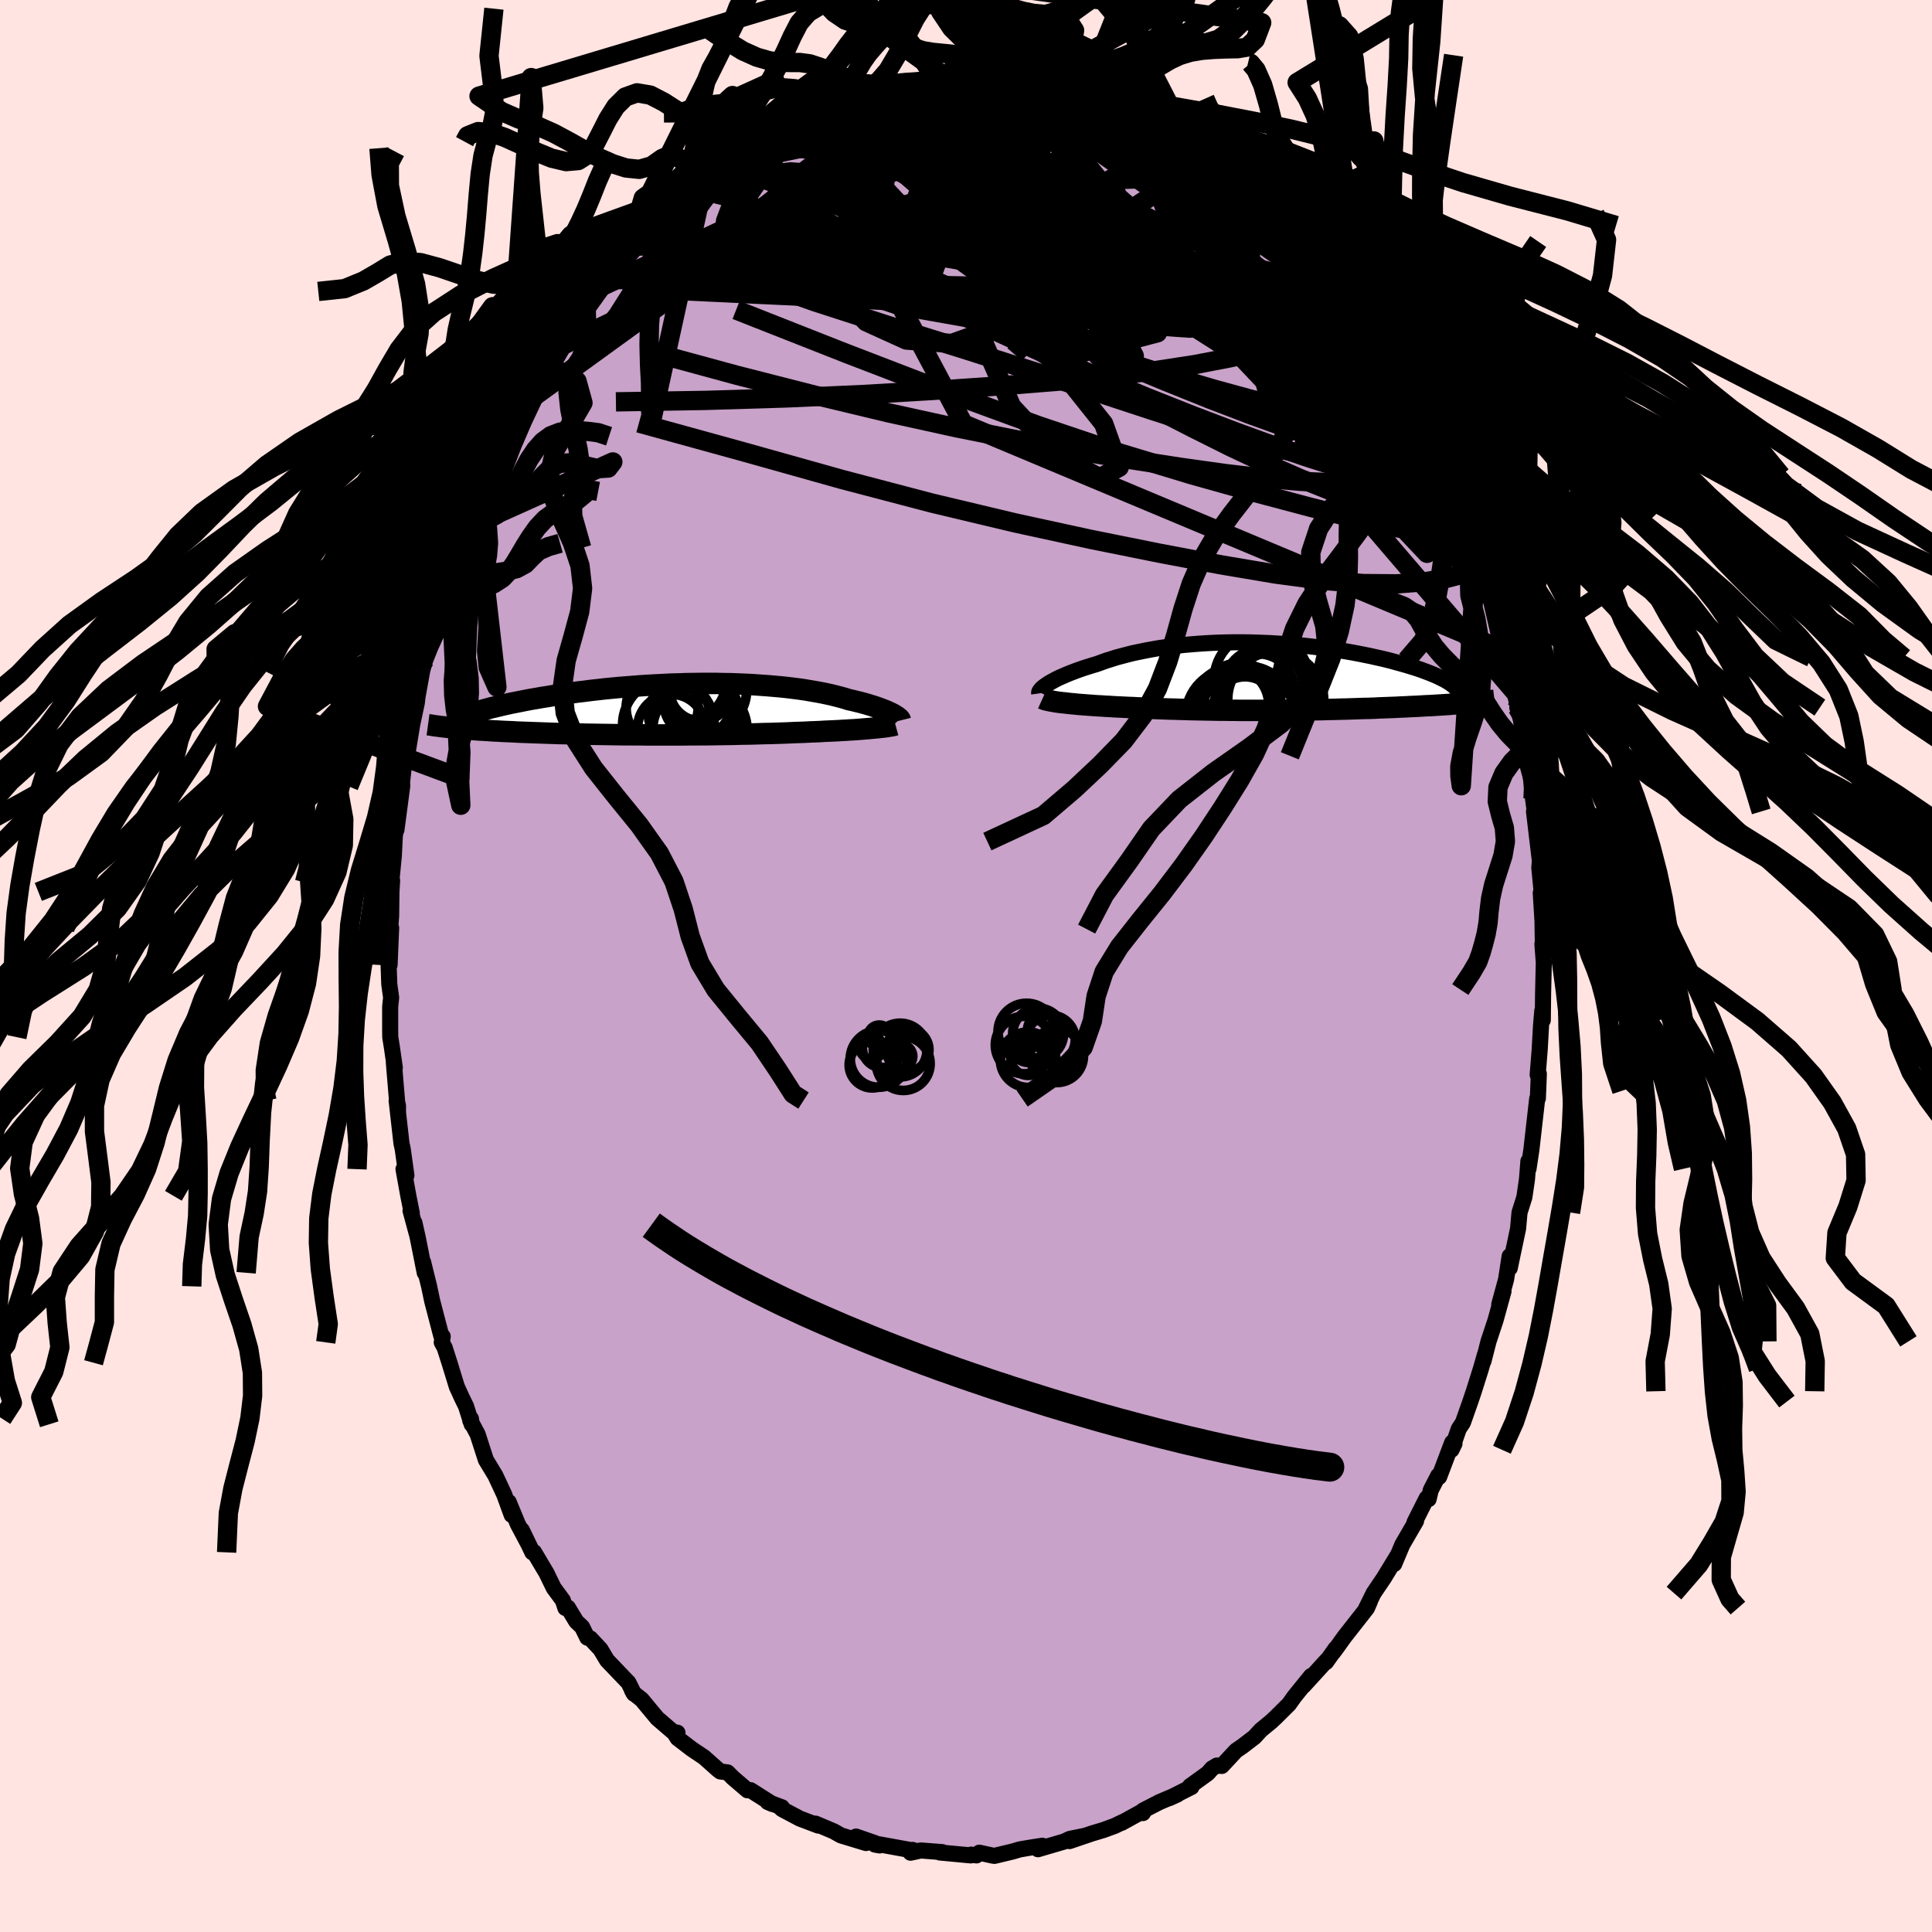 <svg xmlns="http://www.w3.org/2000/svg" width="500" height="500" viewBox="-100 -100 200 200"><defs><clipPath id="c"><path d="m22.19.46-.18-.09-.2-.09-.21-.1-.23-.09-.25-.1-.27-.1-.28-.1-.3-.1-.32-.1-.33-.1-.35-.1-.37-.1-.38-.09-.4-.1-.41-.09-.41-.13-.43-.12-.46-.12-.48-.12-.5-.11-.53-.11-.55-.1-.57-.1-.59-.1-.61-.09-.63-.08-.65-.08-.67-.07-.68-.06-.7-.06-.71-.05-.73-.05-.74-.04-.75-.03-.76-.03-.76-.01-.78-.02H2.46l-.79.01-.79.01-.79.03-.79.02-.78.04-.79.04-.78.04-.77.05-.77.06-.76.06-.75.06-.74.07-.73.07-.71.08-.71.08-.69.09-.68.08-.66.09-.64.09-.63.1-.62.09-.59.1-.58.09-.56.1-.54.09-.53.1-.5.1-.5.1-.47.09-.46.1-.44.1-.43.1-.41.1-.39.09-.37.1-.36.1-.34.09-.32.1-.31.09-.29.09-1.79 1.52.34.04.36.03.37.03.38.03.39.03.41.03.42.03.43.02.44.03.45.03.46.02.48.03.48.02.5.02.51.03.52.02.53.02.55.02.55.02.57.02.58.02.59.02.6.02.61.01.62.02.63.01.63.02.64.01.65.01.66.01.66.01.66.01.67.01h.68l.67.01h.68l.68.01H.37l.69-.01h.67l.68-.01h.67l.67-.01.67-.01.66-.01.66-.01.65-.02.65-.01.64-.01.63-.02.63-.02.62-.01.62-.02.61-.02.59-.02.59-.03.59-.02.57-.02.56-.03.55-.02.49-.02.47-.03.47-.02.46-.02.44-.02.44-.03.43-.02.41-.03.41-.02.39-.03.38-.03.36-.03.35-.03.34-.03.31-.03"/></clipPath><clipPath id="b"><path d="m-21.32.76.21-.13.23-.13.24-.13.27-.14.29-.14.3-.13.32-.14.34-.14.36-.14.37-.14.39-.14.4-.14.42-.13.44-.14.45-.13.47-.17.49-.18.52-.16.53-.17.56-.15.57-.15.59-.15.62-.13.63-.13.64-.12.66-.12.68-.1.69-.09.7-.09.72-.08.72-.06.74-.06.74-.05.75-.04.75-.03.76-.02.76-.01h.76l.77.01.76.02.76.03.76.03.76.05.75.05.74.06.73.06.73.08.72.08.7.09.69.09.69.1.66.1.66.11.63.11.63.12.6.12.59.12.57.13.55.12.54.13.51.13.5.14.48.13.46.13.43.13.42.13.41.13.38.13.37.14.35.13.33.13.31.13.3.13.27.13.26.13.24.12.22.13.2.12.18.12.73 2.09-.45.03-.45.04-.46.03-.47.03-.48.03-.49.03-.5.02-.5.03-.52.03-.52.02-.52.03-.54.02-.53.03-.55.02-.54.02-.56.02-.57.03-.57.02-.58.01-.58.02-.59.02-.59.02-.59.01-.6.02-.59.01-.59.02-.6.01-.59.01-.59.01-.58.01-.58.01-.58.01h-.58l-.57.01h-.57l-.56.01h-2.75l-.53-.01h-.54l-.53-.01h-.52l-.53-.01-.52-.01-.52-.01-.52-.01-.52-.01-.53-.01-.52-.02-.52-.01-.52-.02-.53-.01-.53-.02-.54-.02-.53-.02-.55-.02-.54-.02-.55-.02-.56-.03-.56-.02-.56-.03-.44-.02-.43-.02-.43-.03-.43-.02-.42-.03-.42-.02-.42-.03-.4-.03-.4-.03-.39-.03-.39-.03-.37-.04-.36-.03-.35-.04-.34-.04"/></clipPath><linearGradient id="d" x1="0%" x2="100%" y1="0%" y2="0%"><stop offset="0%" style="stop-color:[object Object];stop-opacity:1"/><stop offset="92.4%" style="stop-color:[object Object];stop-opacity:1"/><stop offset="100%" style="stop-color:[object Object];stop-opacity:1"/></linearGradient><filter id="a"><feTurbulence baseFrequency=".05" numOctaves="3" result="noise" type="noise"/><feDisplacementMap in="SourceGraphic" in2="noise" scale="2"/></filter></defs><rect width="100%" height="100%" x="-100" y="-100" fill="#FFE4E1"/><path fill="#C8A2C8" stroke="#000" stroke-linejoin="round" stroke-width="1.667" d="m59.82-.29-.01.14-.07 3-.03 2.75-.05-.97-.13 1.5-.14 2.51-.21 2.62.12-.1-.1 2.54-.07.03-.07.62-.53 4.66-.23 1.53-.07.45-.01-.78-.15 1.89-.27 1.84-.5 1.58-.15 1.67-.58 2.74-.28 1.34-.01-1.23-.37 2.4-.71 2.61.44-1.37-.83 3.01-.72 2.17-.52 2.04.15-.67-.41 1.44-.74 2.35-.36 1.07-.77 2.18-.43.65-.75 2.16.31-.64-.24-.11-1.35 3.56-.09-.14-.78 1.51-.22.93-.2-.1-1.26 2.5.16-.14-1.42 2.45-.84 2 .4-.96-1.47 2.41-1.06 1.57-.78 1.58.4-.75-.31.72-2.33 2.97-.81 1.13-.38.51.28-.43-1 1.41.14-.25-2.47 2.71.78-1.02-1.71 2.11-.61.85-.11.1-1.23 1.22-.47.44-1.06.87-.67.73-1.24.95-.67.46-1.47 1.58-.51-.04-.49.29-.46.52-1.83 1.32.15.09-2.28 1.15.83-.38-1.86.79-1.71.88-.01.26.21-.32-2.41 1.33.14-.1-.84.41-1.2.44-1.14.34-2.36.8 1.51-.53-1.47.3-.6.28-2.7.79.45-.36-1.28.2-1.05.18-.75.22-1.88.45-.19-.03-1.37-.3-.3.28-.55-.08-.04.08-3.19-.3.24-.04-2.22-.17-1.06.23.2-.29.37.12-3.84-.7.07.12-.49-.09.01-.15-1.96-.68 1.03.67-2.6-.79-.74-.42-1.89-.8.28.2-1.9-.72-1.83-.97-.13-.11.1-.09-1.47-.55.48.21-2.25-1.43-.32.01-1.52-1.3-.54-.55-.76-.1-.23-.18-1.45-1.29-1.27-.85-1.46-1.12-.37-.59.35.02-.46-.09-1.63-1.4-1.61-1.94-.85-.67-.17-.32.22.39-.57-1.15-2.22-2.32-.68-1.14-1.06-1.13-.3-.07-.54-1.1-.6-.57-.87-1.44-.26.04-.26-.79-.95-1.29-.75-1.54-1.29-2.17-.17.03-1.09-2.3.87 1.8-1.29-2.43-.94-2.28.31 1.34-.77-2.11-.92-1.97-.98-1.62-.86-2.66-.76-1.42.07-.19.08.58-.58-1.85-.43-.88-.53-1.16-.76-2.48-.5-1.56-.3-.55.1-.61-.15-.07-.94-3.6-.32-1.52-.62-2.51.17 1.11-.73-3.67-.34-1.51.23 1.08-.63-2.33.13.26-.36-1.8-.5-2.76.3.65-.38-2.73-.13-.59-.5-4.43.14.52v.67l-.43-5.14.1.55-.3-2.1-.17-1.06-.01-.83V4.22l.1-.95-.19-1.37-.07-1.94.1-.07.16-3.84-.15.79.15-2.02.03-2.49.07-1.18-.09.19.27-2.76.1-2.04.37-2.31-.2 1.67.6-4.54-.04-.97-.03 1.02.43-3.8.1.87.57-3.47.48-2.26.09-.78-.27 1.54.72-3.98.26-1.19.45-1.41.1-1.01 1.08-3.35-.16-.19.38-.48.51-2.29.29-.34.48-.98.19-1.28.67-2.23-.13.39.76-1.41.61-2.36.01.54.87-2.28.45-1.2.76-1.49 1.04-2.69.11.06 1.09-2 .48-.8.22-.62 1.04-1.58.49-1 .46-.85.1-.36.79-.82 1.27-2.39.75-1.14-.01.35 1.36-1.85.51-.88v-.12l1.09-1.38-.46.83 2.31-2.91.15-.25 1.01-1.06.77-.6-.1-.39 1.37-1.06-.24.33 2.54-2.5.59-.88 1.06-.79.33-.41 1.63-1.09.17-.09-.2.16 1.58-1.25.11-.28 1.29-.9.79-.49.74-.47-.11.27 1.86-1.25 1.93-.98.33-.26.15-.18 2.64-.99v-.13l-.74.14 3.49-1.14.74-.21.57-.38.98-.38.68-.05.55-.03-.12.01 1.22-.3 2.74-.45-.78.23 2.39-.63-.14.21.85-.14 1.49.06h1.33l1.07-.39 1.22.37-.27-.04.06-.12 3.36.14-1.39.09 1.25.11 1.67.31.04.03 2.26.32-.04.16 3.11.53-1.73-.37 2.91 1.04.69-.02-.74-.03 2.01.59 1.11.71.78.21.2.08 2.82 1.44-.55-.51-.11.2.46.04 1.98 1.2 1.6 1.01.03.27 1.75.82.76.77.19-.11-.03-.09 1.51 1.18 2.1 1.94.01.19.28-.11 1.13 1.62.8.35 1.39 1.19 1.09 1.5-.21-.3.22.13 1.82 2.18-.52-.54.86.74L38.01-71l.94.98 1.2 1.71.4.99.61.71 1.08 1.67-.62-.63 1.28 1.47.53.8.03.35 1.02 1.17 1.29 2.77 1.15 1.63-.7-1.14 1.09 2.65-.15-.55 1.38 2.12.36 1.32.86 2.2 1.09 2.25-.83-1.86.69 1.47 1.03 2.6.59 2.04-.62-1.45 1.16 2.74.72 2.25-.41-1.03 1.1 3.29-.03-.4.26 1.04.61 2.62.89 2.68.1 1.19-.24-.58.72 2.22.6 2.53-.12.43.36 1.14.64 3.85-.15-1.37.14 1.99.01-.84.36 2.01.27 2.65.31 2.28-.21-.96.37 3.12.24 2-.06.7.25 2.61h-.1l.23 3.75-.05-.86.04 2.83-.05-.42.15 1.98-.01.14" filter="url(#a)"/><path fill="#fff" d="m-21.32.76.21-.13.23-.13.24-.13.27-.14.29-.14.3-.13.32-.14.34-.14.36-.14.37-.14.39-.14.4-.14.42-.13.44-.14.45-.13.47-.17.49-.18.52-.16.53-.17.56-.15.57-.15.59-.15.62-.13.63-.13.64-.12.66-.12.68-.1.69-.09.7-.09.72-.08.72-.06.74-.06.74-.05.75-.04.75-.03.76-.02.76-.01h.76l.77.01.76.02.76.03.76.03.76.05.75.05.74.06.73.06.73.08.72.08.7.09.69.09.69.1.66.1.66.11.63.11.63.12.6.12.59.12.57.13.55.12.54.13.51.13.5.14.48.13.46.13.43.13.42.13.41.13.38.13.37.14.35.13.33.13.31.13.3.13.27.13.26.13.24.12.22.13.2.12.18.12.73 2.09-.45.03-.45.04-.46.03-.47.03-.48.03-.49.03-.5.02-.5.03-.52.03-.52.02-.52.03-.54.02-.53.03-.55.02-.54.02-.56.02-.57.03-.57.02-.58.01-.58.02-.59.02-.59.02-.59.01-.6.02-.59.01-.59.02-.6.01-.59.01-.59.01-.58.01-.58.01-.58.01h-.58l-.57.01h-.57l-.56.01h-2.75l-.53-.01h-.54l-.53-.01h-.52l-.53-.01-.52-.01-.52-.01-.52-.01-.52-.01-.53-.01-.52-.02-.52-.01-.52-.02-.53-.01-.53-.02-.54-.02-.53-.02-.55-.02-.54-.02-.55-.02-.56-.03-.56-.02-.56-.03-.44-.02-.43-.02-.43-.03-.43-.02-.42-.03-.42-.02-.42-.03-.4-.03-.4-.03-.39-.03-.39-.03-.37-.04-.36-.03-.35-.04-.34-.04" filter="url(#a)" transform="translate(29.81 -29.97)"/><path fill="#fff" d="m22.19.46-.18-.09-.2-.09-.21-.1-.23-.09-.25-.1-.27-.1-.28-.1-.3-.1-.32-.1-.33-.1-.35-.1-.37-.1-.38-.09-.4-.1-.41-.09-.41-.13-.43-.12-.46-.12-.48-.12-.5-.11-.53-.11-.55-.1-.57-.1-.59-.1-.61-.09-.63-.08-.65-.08-.67-.07-.68-.06-.7-.06-.71-.05-.73-.05-.74-.04-.75-.03-.76-.03-.76-.01-.78-.02H2.46l-.79.01-.79.01-.79.03-.79.02-.78.04-.79.04-.78.04-.77.05-.77.06-.76.06-.75.06-.74.07-.73.07-.71.08-.71.08-.69.09-.68.08-.66.09-.64.09-.63.1-.62.09-.59.1-.58.09-.56.1-.54.09-.53.1-.5.1-.5.1-.47.09-.46.1-.44.1-.43.1-.41.1-.39.09-.37.1-.36.1-.34.09-.32.1-.31.09-.29.09-1.79 1.52.34.04.36.03.37.03.38.03.39.03.41.03.42.03.43.02.44.03.45.03.46.02.48.03.48.02.5.02.51.03.52.02.53.02.55.02.55.02.57.02.58.02.59.02.6.02.61.01.62.02.63.01.63.02.64.01.65.01.66.01.66.01.66.01.67.01h.68l.67.01h.68l.68.01H.37l.69-.01h.67l.68-.01h.67l.67-.01.67-.01.66-.01.66-.01.65-.02.65-.01.64-.01.63-.02.63-.02.62-.01.62-.02.61-.02.59-.02.59-.03.59-.02.57-.02.56-.03.55-.02.49-.02.47-.03.47-.02.46-.02.44-.02.44-.03.43-.02.41-.03.41-.02.39-.03.38-.03.36-.03.35-.03.34-.03.31-.03" filter="url(#a)" transform="translate(-29.83 -26.58)"/><g fill="none" stroke="#000" transform="translate(29.81 -29.97)"><path stroke-linejoin="round" stroke-width="1.667" d="m-22.23 1.75-.01-.07.01-.07.04-.08.06-.09.08-.1.1-.11.13-.11.14-.11.17-.12.19-.13.21-.13.23-.13.24-.13.27-.14.29-.14.3-.13.32-.14.34-.14.36-.14.37-.14.39-.14.4-.14.42-.13.44-.14.45-.13.47-.17.49-.18.52-.16.53-.17.56-.15.57-.15.59-.15.62-.13.63-.13.64-.12.66-.12.68-.1.69-.09.7-.09.72-.08.72-.06.74-.06.74-.05.75-.04.75-.03.76-.02.76-.01h.76l.77.01.76.02.76.03.76.03.76.05.75.05.74.06.73.06.73.08.72.08.7.09.69.09.69.1.66.1.66.11.63.11.63.12.6.12.59.12.57.13.55.12.54.13.51.13.5.14.48.13.46.13.43.13.42.13.41.13.38.13.37.14.35.13.33.13.31.13.3.13.27.13.26.13.24.12.22.13.2.12.18.12.17.13.15.11.12.12.12.12.09.11.08.11.06.11.04.11.03.1.01.11" filter="url(#a)"/><path stroke-linejoin="round" stroke-width="2.222" d="m-21.89 2.29.11.05.14.05.16.05.2.04.22.05.25.04.26.05.29.04.3.04.32.03.34.04.35.04.36.03.37.04.39.03.39.03.4.03.4.03.42.03.42.02.42.03.43.02.43.03.43.02.44.02.56.03.56.02.56.03.55.02.54.02.55.02.53.02.54.02.53.02.53.01.52.02.52.01.52.02.53.01.52.01.52.01.52.01.52.01.53.01h.52l.53.01h.54l.53.01h2.75l.56-.01h.57l.57-.01h.58l.58-.01.58-.01.58-.01.59-.01.59-.01.6-.01.59-.02.59-.01.6-.02.59-.01.59-.02.59-.02.58-.02.58-.01.57-.02.57-.03.56-.02.54-.02.55-.02.53-.03.54-.02.52-.03.52-.02.52-.03.5-.03.5-.02.49-.03.48-.03.47-.03.46-.03.45-.04.45-.03.43-.03.42-.03.41-.04.39-.03.39-.04.38-.04.36-.03.35-.04.34-.04.33-.04" filter="url(#a)"/><circle cx="-1.292" cy="4.033" r="4.25" clip-path="url(#b)" filter="url(#a)"/><circle cx="2.248" cy="2.383" r="4.964" clip-path="url(#b)" filter="url(#a)"/><circle cx="-.922" cy="3.298" r="3.274" clip-path="url(#b)" filter="url(#a)"/><circle cx="-.737" cy="3.743" r="4.824" clip-path="url(#b)" filter="url(#a)"/><circle cx=".428" cy="1.418" r="3.766" clip-path="url(#b)" filter="url(#a)"/><circle cx=".963" cy="1.178" r="4.152" clip-path="url(#b)" filter="url(#a)"/><circle cx="-1.512" cy="2.443" r="3.842" clip-path="url(#b)" filter="url(#a)"/><circle cx="-2.322" cy="2.923" r="3.854" clip-path="url(#b)" filter="url(#a)"/><circle cx="-2.122" cy="4.133" r="4.928" clip-path="url(#b)" filter="url(#a)"/><circle cx=".783" cy=".323" r="4.896" clip-path="url(#b)" filter="url(#a)"/></g><g fill="none" stroke="#000" transform="translate(-29.83 -26.58)"><path stroke-linejoin="round" stroke-width="2.222" d="m23.04 1.16-.01-.04-.02-.06-.04-.06-.06-.06-.08-.07-.09-.07-.11-.08-.13-.08-.14-.09-.17-.09-.18-.09-.2-.09-.21-.1-.23-.09-.25-.1-.27-.1-.28-.1-.3-.1-.32-.1-.33-.1-.35-.1-.37-.1-.38-.09-.4-.1-.41-.09-.41-.13-.43-.12-.46-.12-.48-.12-.5-.11-.53-.11-.55-.1-.57-.1-.59-.1-.61-.09-.63-.08-.65-.08-.67-.07-.68-.06-.7-.06-.71-.05-.73-.05-.74-.04-.75-.03-.76-.03-.76-.01-.78-.02H2.46l-.79.01-.79.01-.79.03-.79.02-.78.04-.79.04-.78.04-.77.05-.77.06-.76.06-.75.06-.74.07-.73.07-.71.08-.71.08-.69.09-.68.08-.66.09-.64.09-.63.1-.62.09-.59.1-.58.09-.56.1-.54.09-.53.1-.5.1-.5.1-.47.09-.46.1-.44.1-.43.1-.41.1-.39.09-.37.1-.36.1-.34.09-.32.1-.31.09-.29.09-.27.09-.25.09-.24.09-.22.09-.2.09-.19.08-.18.09-.15.08-.15.08-.12.08m45.8.34-.11.03-.14.04-.16.03-.19.03-.2.04-.23.03-.25.03-.27.03-.28.03-.31.03-.31.03-.34.03-.35.03-.36.03-.38.03-.39.03-.41.02-.41.03-.43.02-.44.03-.44.02-.46.02-.47.02-.47.03-.49.02-.55.02-.56.03-.57.02-.59.02-.59.03-.59.02-.61.02-.62.02-.62.01-.63.02-.63.02-.64.01-.65.01-.65.02-.66.01-.66.01-.67.01-.67.01h-.67l-.68.01h-.67l-.69.01h-3.41l-.68-.01h-.68l-.67-.01h-.68l-.67-.01-.66-.01-.66-.01-.66-.01-.65-.01-.64-.01-.63-.02-.63-.01-.62-.02-.61-.01-.6-.02-.59-.02-.58-.02-.57-.02-.55-.02-.55-.02-.53-.02-.52-.02-.51-.03-.5-.02-.48-.02-.48-.03-.46-.02-.45-.03-.44-.03-.43-.02-.42-.03-.41-.03-.39-.03-.38-.03-.37-.03-.36-.03-.34-.04-.34-.03-.32-.03-.3-.03-.3-.04-.28-.03-.27-.04-.26-.03-.25-.04-.23-.04-.22-.03" filter="url(#a)"/><circle cx="2.609" cy="-2.012" r="4.52" clip-path="url(#c)" filter="url(#a)"/><circle cx=".124" cy=".513" r="3.176" clip-path="url(#c)" filter="url(#a)"/><circle cx="-.671" cy="1.948" r="3.496" clip-path="url(#c)" filter="url(#a)"/><circle cx="1.154" cy="-2.732" r="3.806" clip-path="url(#c)" filter="url(#a)"/><circle cx="-.981" cy="1.598" r="4.736" clip-path="url(#c)" filter="url(#a)"/><circle cx="2.284" cy="2.198" r="4.892" clip-path="url(#c)" filter="url(#a)"/><circle cx="-1.626" cy="-.137" r="3.728" clip-path="url(#c)" filter="url(#a)"/><circle cx="2.354" cy="-1.977" r="3.19" clip-path="url(#c)" filter="url(#a)"/><circle cx="2.689" cy=".328" r="3.622" clip-path="url(#c)" filter="url(#a)"/><circle cx="2.064" cy="-.662" r="3.518" clip-path="url(#c)" filter="url(#a)"/></g><g fill="none" stroke="url(#d)" stroke-linejoin="round" stroke-width="2"><path d="m-26.81-81.97.4-.23.98-.54 1.23-.55 1.41-.51 1.56-.45 1.73-.42 1.88-.43 2.03-.43 2.13-.41 2.19-.39 2.21-.36 2.2-.32 2.19-.3 2.15-.28 2.13-.28 2.09-.24 2.03-.2 1.95-.15 1.81-.11 1.64-.1 1.46-.13 1.26-.18.95-.28m36.96 38.48.51 1.04.18.42.21.6.18.67.07.51-.08.21-.27-.13-.47-.49-.69-.89-.92-1.29-1.14-1.68-1.37-2.07-1.59-2.49-1.86-2.98-2.19-3.63-2.62-4.42-3.14-5.17" filter="url(#a)"/><path d="m48.54-54.3.38 1.42.19 1.21-.17.71-.52.39-.84.23-1.15.12-1.48-.04-1.84-.26-2.22-.48-2.61-.73-3.03-.96-3.46-1.19-3.9-1.42-4.34-1.65-4.77-1.89-5.21-2.17-5.69-2.5-6.17-2.84-6.65-3.19L-12-73.1l-7.37-4.07" filter="url(#a)"/><path d="m34.12-75.46.45.58.33.72.06.68-.16.73-.38.8-.68.8-1.07.72-1.48.59-1.93.43-2.39.3-2.85.2-3.29.14-3.73.11-4.16.1-4.58.07-5.03-.01-5.51-.13-6.05-.26-6.65-.34-7.26-.34-7.82-.37m45.09-19.12.92.51.81.37.74.34.57.28.37.2.18.16.05.16-.08.14-.27.11-.54.01-.89-.14-1.27-.29-1.67-.44-2.04-.58-2.37-.67-2.71-.8-3.25-.99m15.81 3.56.24.26.87.55 1.19.74 1.22.79 1.11.73.95.62.77.5.59.38.43.3.3.22.12.14-.11-.02-.44-.24-.84-.54-1.28-.89-1.9-1.33" filter="url(#a)"/><path d="m50.85-48.53-.36-.66.02.61-.05.86-.29.7-.56.45-.83.23-1.1.01-1.37-.2-1.68-.4-1.99-.59-2.32-.76-2.66-.96-3.02-1.2-3.38-1.48-3.77-1.77-4.16-2.08-4.58-2.35-5.01-2.63-5.44-2.92-5.87-3.27-6.25-3.66-6.63-4.06-7.1-4.32" filter="url(#a)"/><path d="m38.95-70.02.71 1.36.1 1.02-.4.82-.88.68-1.33.61-1.78.58-2.21.61-2.65.67-3.13.7-3.64.7-4.23.65-4.83.59-5.45.52-6.06.48-6.63.45-7.21.42-7.82.35-8.51.26-9.24.15m62.1-24.42.14.01.3.41.32.69.1.75-.22.71-.55.66-.87.63-1.19.61-1.55.6-1.95.57-2.4.54-2.83.54-3.28.55-3.68.58-4.08.59-4.49.61-4.91.59-5.42.58-6.01.57-6.65.59-7.25.56" filter="url(#a)"/><path d="m34.34-75.33 1.12 1.35.73.88.85 1.01.96 1.19.95 1.24.87 1.18.72 1.02.56.84.42.62.26.4.12.17-.05-.06-.24-.32-.47-.61-.74-.93-1.02-1.29-1.27-1.65-1.53-2.03" filter="url(#a)"/><path d="m34.34-75.33 1.1 1.32.7.82.78.91.86 1.04.82 1.05.68.93.5.73.28.48.1.23-.08-.01-.25-.22-.42-.43-.62-.67-.87-.93-1.17-1.26-1.5-1.66-1.79-2.06-1.94-2.35m-58.53-4.4 1.25-.9 1.23-.64 1.42-.54 1.63-.45 1.85-.43 2.07-.42 2.29-.43 2.43-.42 2.51-.4 2.53-.37 2.52-.34 2.52-.32 2.53-.28 2.55-.23 2.55-.19 2.44-.16 2.25-.14 2.02-.14 1.85-.15m.33-.86.26.34 1.3.88L17-87.2l1.86 1.41 1.98 1.59 2.06 1.73 2.12 1.85 2.17 1.96 2.25 2.04 2.31 2.06 2.32 2.03 2.23 1.96 2.11 1.91 1.88 1.77M-8.33-91.06l1.79-.23 1.32-.08 1.38-.02 1.53.05 1.68.11 1.81.15 1.84.17 1.74.16 1.57.15 1.37.13 1.18.11 1.03.08.84.08.34-.02" filter="url(#a)"/><path d="m13.02-89.65 1.49.55.84.48.42.42.06.38-.32.36-.74.36-1.12.38-1.46.44-1.79.52-2.16.58-2.62.59-3.15.58-3.72.55-4.29.52-4.82.5-5.3.47-5.89.49m58.05 8.53 1.02 1.5.32 1.13-.38.85-1.05.57-1.73.28-2.39.02-3.04-.21-3.71-.39-4.35-.55-5.01-.68-5.7-.82-6.45-1.01-7.3-1.25-8.24-1.53-9.14-1.77" filter="url(#a)"/><path d="m44.48-61.78.94 2.03.29 1.03-.17.58-.48.43-.71.4-.99.36-1.3.25-1.68.06-2.09-.17-2.53-.41-2.96-.63-3.38-.84-3.8-1.04-4.23-1.25-4.66-1.49-5.12-1.73-5.56-1.99-6.02-2.28-6.46-2.6-6.96-2.88-7.56-3.07" filter="url(#a)"/><path d="m36.5-72.95 1.3 1.65 1.12 1.53 1.01 1.47.89 1.4.82 1.3.74 1.2.7 1.11.65 1.01.6.94.56.87.5.78.39.63.25.39.03.04-.24-.41-.5-.86-.69-1.2-.79-1.37" filter="url(#a)"/><path d="m40.55-67.32.56.8.32.63.11.47-.02.39-.15.38-.3.38-.48.33-.72.22-1 .04-1.3-.16-1.61-.35-1.9-.53-2.21-.68-2.52-.87-2.84-1.08-3.16-1.35-3.53-1.62-3.89-1.87-4.32-2.08-4.79-2.3-5.29-2.51-5.72-2.77-5.83-3.12m46.2 11.82-.05-.04.47.6.56.85.4.82.12.66-.19.41-.52.15-.83-.1-1.13-.34-1.41-.54-1.69-.7-1.97-.86-2.3-1.02-2.68-1.22-3.13-1.49-3.6-1.81-4.07-2.14-4.49-2.44-4.88-2.71-5.25-2.98m-20.27 1.87 1.35-.71.9-.48.85-.42.84-.39.81-.36.78-.31.73-.27.61-.19.44-.11h.24l.05.11-.12.22-.28.31-.43.4-.58.49-.77.59-1.01.7-1.29.83-1.6 1-1.95 1.21-2.36 1.47-2.82 1.79-3.29 2.06" filter="url(#a)"/><path d="m40.15-68.31.39.85.28.7.07.49-.16.33-.36.22-.57.17-.78.11-1.03.03-1.32-.11-1.68-.31-2.04-.54-2.43-.79-2.77-1-3.12-1.21-3.48-1.42-3.89-1.67-4.38-1.94-4.93-2.24-5.49-2.49-5.97-2.73-6.14-3.09m7.87-6.83 1.18-.07.96-.05h.75l.62.02.58.04.51.06.44.09.32.12.2.14.04.16-.15.17-.4.19-.65.19-.94.18-1.25.18-1.61.19-2 .22-2.49.29-3.05.36-3.61.41" filter="url(#a)"/><path d="m49.76-50.78.4.94-.17.13-.4.13-.69.03-1.05-.29-1.48-.71-1.91-1.17-2.35-1.62-2.83-2.11-3.31-2.6-3.83-3.1-4.35-3.59-4.96-4.09-5.63-4.66-6.41-5.35-7.17-6.12m-7.6-6.95.35.18 1.08.21 1.5.32 1.68.41 1.73.52 1.76.62 1.8.72 1.88.81 1.97.89 2.07.97 2.13 1.02 2.18 1.04 2.18 1.02 2.15.97 2.06.91 1.94.85 1.81.81 1.69.79 1.59.77 1.49.77 1.49.87" filter="url(#a)"/><path d="m.62-92.17.88.34.96.43 1.36.6 1.69.82 1.94 1.02 2.15 1.2 2.35 1.36 2.52 1.47 2.63 1.54 2.68 1.59 2.7 1.65 2.68 1.7 2.65 1.77 2.62 1.8 2.55 1.8 2.48 1.74 2.39 1.6m9.46 13.87.15.22.23.92-.03.97-.4.71-.82.35-1.22.04-1.62-.19-1.99-.39-2.4-.59-2.81-.83-3.25-1.08-3.72-1.34-4.21-1.61-4.7-1.89-5.2-2.17-5.68-2.44-6.16-2.72-6.67-3.02-7.24-3.37-7.86-3.71" filter="url(#a)"/><path d="m1.84-91.8.26.16 1.27.6 1.85 1 2.21 1.38 2.54 1.71 2.87 2L16-82.73l3.38 2.38 3.54 2.53 3.63 2.68 3.71 2.83 3.78 2.99 3.76 3.02 3.55 2.72" filter="url(#a)"/><path d="m29.64-79.71.37.33.31.64.03.64-.4.53-.92.36-1.49.2-2.02.08h-2.55l-3.08-.06-3.6-.1-4.14-.18-4.75-.27-5.42-.41-6.17-.59-6.94-.79-7.64-1.05" filter="url(#a)"/><path d="m44.48-61.78.82 1.93-.06.78-.78.12-1.36-.23-1.88-.49-2.41-.73-3.03-1.07-3.74-1.5L27.51-65l-5.39-2.57-6.26-3.05-7.09-3.51-7.86-4.01-8.78-4.6" filter="url(#a)"/><path d="m50.02-50.39.69 1.63.53 1.49.29 1.04.14.72.01.49-.11.28-.27.04-.43-.2-.61-.45-.78-.69-.99-.98-1.21-1.32-1.44-1.71-1.69-2.14-1.94-2.56-2.2-3-2.49-3.45-2.84-3.98-3.26-4.58-3.72-5.23-4.17-5.84m-7.39-7.52.82.35 1.12.68 1.24.86 1.24.96 1.33 1.1 1.51 1.29 1.69 1.44 1.78 1.53 1.78 1.53 1.69 1.47 1.59 1.39 1.48 1.34 1.42 1.32 1.36 1.31 1.28 1.24 1.1 1.04.85.73m-16.1-15.91.54.46.91.61.87.6.83.61.87.68.92.76.91.79.82.72.69.63.54.49.36.34.18.17-.07-.04-.33-.29-.66-.58-.99-.87-1.26-1.1-1.34-1.14" filter="url(#a)"/><path d="m26.02-83.02 1.46 1.23 1.12 1 .77.72.59.58.51.53.41.46.26.35.06.21-.16.05-.39-.12-.62-.27-.86-.43-1.11-.59-1.38-.77-1.7-.97-2.03-1.22-2.43-1.53-2.85-1.88-3.2-2.24m32.69 31.49.86 1.77.27 1.47-.2 1.11-.67.73-1.11.49-1.5.36-1.91.27-2.32.17-2.75.02-3.18-.14-3.64-.32-4.1-.48-4.59-.64-5.08-.78-5.57-.92-6.05-1.09-6.53-1.3-7.06-1.55-7.6-1.82-8.15-2.08-8.67-2.36M-.45-91.78l.94-.15.66.01.51.04.47.04.39.07.24.11.06.14-.16.17-.37.19-.63.2-.96.21-1.36.23-1.85.27-2.46.34-3.17.42-3.87.48" filter="url(#a)"/><path d="m17.12-88.06 1.62.78.58.27.4.22.51.31.58.39.51.36.3.28.01.13-.33-.05-.69-.2-1.04-.33-1.41-.46-1.82-.6-2.31-.82-2.85-1.07-3.46-1.32" filter="url(#a)"/><path d="m4.85-91.62 1.37.36 1.49.59 1.81.82 2.04 1.03 2.2 1.22 2.3 1.39 2.39 1.53 2.45 1.62 2.47 1.66 2.48 1.65 2.42 1.57 2.25 1.41 2 1.2 1.7.97m16.63 26.07-.29-.64.25.7.34 1.01.26.87.13.63.01.38-.13.11-.29-.19-.47-.49-.67-.81-.84-1.11-1.04-1.43-1.24-1.82-1.46-2.26-1.7-2.78-1.99-3.34-2.33-3.93-2.74-4.6-3.16-5.33m19.38 30.57.15 1.26-.53.66-1.09.51-1.65.43-2.25.35-2.86.22-3.52-.03-4.2-.33-4.9-.66-5.63-.95-6.35-1.2-7.1-1.43-7.86-1.71-8.6-2.05-9.33-2.45-10.09-2.83-10.92-3.01" filter="url(#a)"/><path d="m47.16-56.42.85 1.74.22 1.38-.28.98-.79.54-1.25.22h-1.7l-2.13-.15-2.58-.34-3.05-.56-3.54-.82-4.04-1.09-4.55-1.37-5.1-1.64-5.68-1.87-6.28-2.06-6.94-2.22-7.62-2.38-8.33-2.69-8.96-3.18M8.78-90.8l1.77.34 1.03.33 1.03.41 1.07.46 1.1.51 1.15.55 1.17.57 1.15.57 1.08.54.99.5.88.45.79.4.71.37.64.34.54.3.42.23.23.13-.01-.02-.3-.19-.6-.38-.9-.55-1.14-.68-1.22-.75M1.84-91.8l.02-.03.5.04.57.13.45.21.33.29.22.35.09.42-.08.5-.31.58-.58.67-.88.77-1.2.88-1.51.97-1.82 1.07-2.12 1.16-2.44 1.27-2.77 1.38-3.15 1.51L-16.4-78l-3.98 1.73-4.36 1.78-4.66 1.82-4.89 1.89m.13-4.31.38-.57.91-.81 1.23-1.05 1.41-1.21 1.44-1.22 1.36-1.13 1.25-.99 1.12-.85.95-.72.79-.59.6-.48.38-.33.1-.15-.16.03-.34.15" filter="url(#a)"/><path d="m1.84-91.8.02-.04h.54l.63.07.52.13.38.17.25.22.1.27-.11.3-.37.35-.67.39-1.03.44-1.42.5-1.83.57-2.26.63-2.65.69-3.03.73-3.44.76-3.89.83-4.36.9m72.52 37.57-.05.95-.8.32-1.43.19-2.17-.08-2.99-.47-3.86-.87-4.75-1.2-5.65-1.5-6.58-1.84-7.51-2.27-8.46-2.85-9.44-3.46-10.43-4.01-11.42-4.5m8.1-20.81.49-.22 1.3-.46 1.22-.43.98-.34.81-.26.69-.18.63-.15.61-.12.58-.1.52-.07.4-.02.23.04.04.1-.16.19-.37.25-.6.34-.88.42-1.2.52-1.55.63-1.89.75-2.2.84-2.41.87-2.62.88m46.94 2.42L5.07-85.93l-15.31 1.87-7.7 2.78-2.5 3.15 1.74 3.27 5.16 2.7 6.09 1.26 4-.78.95-2.59-.21-3.09 1.65-1.56 5.23 1.71 8.2 5.24 7.45 6.42-5.49 1.44-47.46-12.1" filter="url(#a)"/><path d="m42.24-64.94-7.38-2.37-11.71 1.28-7.6-.53-2.57-2.32.24-2.23 1.5-.76 1.77.83 1.24 1.63.46 1.37-.11.4-.33-.69-.36-1.29-.14-1.11.65-.31 2.14.59 3.74 1.05 4.15.96 2.24.71-2.27.6-8.39-.43-11-5.13 16.59-10.9" filter="url(#a)"/><path d="m-9.55-90.76 32.77 19.52 5.98.43 1.56 1.13.45 2.17-1.65-.03-2.59-2.33-.89-2.34 2-.55 3.53.93 2.36.59-.63-1.35-2.85-2.96-1.23-1.26L35-70.86 48.54-54.3" filter="url(#a)"/><path d="m-39.03-69.72 27.53-12.9 8.83-3.95 1.7-.78 2.05 1.76 4.05 4.03 3.88 4.73.75 3.4-3.53.83-6.36-1.61-6.42-3.03-4.34-3.26-1.84-2.65-.06-1.67 1.13-.71 2.83.18 5.57 1.16 8.01 2.1 6.13 1.69-5.89-1.88-27.49-2.92" filter="url(#a)"/><path d="m19.74-86.89 5.49 7.51 5.19 7.77-2.2 1.56-6.23-1.69-6.57-2.09-4.97-1-2.89.75-1.44 2.36-1.29 3.15-2.41 2.74-3.91 1.39-4.68-.36-4.16-1.89-2.76-2.92-1.44-3.39-.86-3.35-1.03-2.85-1.5-1.9-1.97-.74-2.31.14-2.21.27-1.44-.23-.84-.19-3.31 2.26" filter="url(#a)"/><path d="M-4.12-91.7-19.5-80.21l1.15 6.53 5.15 3.19 6.35 2.14 7.72 1.37 7.91.24 6.62-.6 4.67-.57 2.38.05-.3.53-3.01.45-4.51.06-3.76-.21-1.08-.27 1.65-.61 2.68-1.59 2.61-2.51 4.26-1.61 8.57 2.15 10.23 5.69 2.45.84" filter="url(#a)"/><path d="m-9.43-90.77 4.29.97-2.74 4.49-.6 4.77 3.29 3.51 4.81 2.38 5.32 2.09 5.9 2.21 5.42 1.78 2.64.21-1.38-2.09-3.64-3.96-2.24-4.43.74-3.67-.06-2.92L4.54-88l-20.24-.59" filter="url(#a)"/><path d="m-3.98-91.91 8.11 5.45-5.83 2.63.88 3.18 6.85 3.93 7.21 3.83 4.24 2.98.73 1.75-2.04.47-3.91-.62-4.8-1.36-4.7-1.76-3.79-1.92-2.51-1.98-1.32-1.92-.45-1.62.31-.95h1.24l2.03.84 1.47 1.15-1.85.85-6.71.36-9.74 1.23-24.35 11.7" filter="url(#a)"/><path d="M46.22-58.52 8.95-76.68l-15.87-5.66-2.47-2.6 4.07-1.18 5.79.11 4.07 1.47.83 2.95-1.66 4.5-1.91 5.92.07 6.73 2.86 6.53 4.7 5.03 4.42 2.35 2.01-1.1-1.61-4.51-5.29-6.63L.8-68.52l-7.53.26 6.46 12.14 56.28 23.58" filter="url(#a)"/><path d="m-9.43-90.77-3.3 4.81 11.74 4.21 10.2 4.45 3.82 2.72-.09.94-.83.14-.67-.04-1.42-.39-3.18-1.26-4.74-2.33-4.96-3.04-3.74-3-1.78-2.24.24-.99 2.3.42 4.83 1.92 7.34 3.36 6.62 4.06-5.6 2.39-41.61-.84" filter="url(#a)"/><path d="m.62-92.17 4.75 2.82 2.36 5.17.77 6.19.91 6.85 2.43 5.98 2.97 3.25 2.03.2.58-1.44-.64-1.26-1.47-.16-1.88.63-1.66.55-.62-.18 1-.92 2.4-1.2 2.59-1.01.95-.74-2.18-.78-5.31-1.24-6.56-2.06-4.72-3.12-.73-4.19 1.46-4.88-13-6.01" filter="url(#a)"/><path d="m-37.94-71.1 47.68.89L23-68.04l-1.87-.37-4.56-2.3-2.94-2.72-1.17-1.66-.25.13.03 1.6.03 2 .04 1.3.09.06-.08-.94-.73-1.24-1.88-1.05-2.97-.86-3.21-1.11-2.02-1.78.43-2.35 3.11-2.36 4.68-1.77 4.43-1 3.05-.54 2.21-.39 6.6 2.37" filter="url(#a)"/><path d="m1.57-91.84 15.01 12.96-10.6-1.96-11.35-2.83-5.41-1.74-.83-.78-.11.41-2.25 1.99-4.6 3.36-4.75 3.69-1.62 2.58 3.94.3 9.44-2.28L-.21-80.4l7.05-4.9-2.29-3.78-14.53-1.66" filter="url(#a)"/><path d="M-11.64-90.31 15.47-80.2l.75 1.72-6.41-.67-5.66-.07-5.01.46-5.17.2-4.48-.4-2.22-.97.94-1.37 3.66-1.49 4.37-1.29 2.02-.98-2.71-.79-7.09-.37-8.63 1.29-6.81 3.05" filter="url(#a)"/><path d="m-1.78-91.78 16.15 24.92-10.54-3.02-6.02-4.35 2.8-.65 7.73 1.65 7.25 1.56 3.31-.06-1.02-1.88-3.45-2.79-3.16-2.36-.78-.88 2.21.87 4.2 1.97 4.08 1.86 1.65.52-2.17-1.2-5.73-2.03-7.03-1.04-3.29 1.33 10.53 5.69 35.77 22.75" filter="url(#a)"/><path d="m-34.93-74.49 41.75-1.35 7.78-1.95-6.95-3.24-8.82-2.44-5.14-.48-.38 1.66 3.51 3.07 5.82 3.26 6.45 2.41 5.84 1.38 4.67.92 3.51 1.17 2.47 1.61 1.17 1.42-.74.37-2.98-1.02-4.46-1.78-3.76-1.39-.4-.17 4.57 1.16 8.13.6-3.76-15.13" filter="url(#a)"/><path d="m-25.43-83.06 37.49 13.45.43-1.32-1.78-1.87 1.94-1.12 1.39-1.39-1.87-2.09-4.25-2.19-4.74-1.27-4.38.27-4.21 1.51-4.05 1.54-2.79.01-.13-2.17 1.03-2.31-6.78 3.8-28.36 20.55m24.6-25.23.45-.47 1.04-.76 1.06-.74.97-.65.89-.55.87-.49.87-.43.91-.4.94-.4.93-.4.89-.4.82-.4.76-.36.72-.35.73-.32.79-.33.87-.32.93-.32.94-.28.89-.22.82-.16.86-.09 1.16-.05" filter="url(#a)"/><path d="m-20.38-84.65 1.3-.71.87-.46.81-.47.82-.52.84-.55.87-.56.93-.56.93-.5.9-.44.82-.36.76-.29.72-.24.74-.22.8-.22.88-.23.95-.22.94-.2.88-.17.83-.12.85-.06 1.16-.03-30.71-22.14 1.63 2.05 1.52 1.85 1.45.88 1.43.08 1.36-.38 1.3-.38 1.3.16 1.39.99 1.5 1.83 1.58 2.34 1.58 2.4 1.49 2.01 1.32 1.4 1.13.77.95.31.85-.02.81-.2.85-.19.96.15 1.09.8 1.14 1.35 1.04 1.37.83 1.26.72 1.25h1.34l1.17-.13.98-.21.82-.22.75-.21.74-.16.77-.1.8-.03.85.01.91.02.96.02 1.02.02 1.05.04 1.06.06 1.02.03.99-.02.93-.11.83-.18.75-.19 1.29-.21-19.88 1.71.99.16 1.13.31 1.1.29.96.16.82.05.73.04.7.12.71.25.73.39.75.5.78.51.86.41.93.24.91.17.5.39" filter="url(#a)"/><path d="m19.86-103.45-1.26.85-1.31.47-1.11.1-1.01.16-1.03.5-1.11.77-1.16.78-1.18.58-1.17.38-1.15.31-1.11.32-1.05.34-.99.24-.93.1-.86.04-.82.19-.81.59-.82 1.04-.88 1.32-.98 1.21-1.05.81-1.02.39-.78.12-.25-.07m-27.29 3.6 1.42-.01.73-.15.65-.24.76-.22.86-.16.92-.11.95-.1.96-.17.98-.29 1-.39 1.02-.4 1.05-.27 1.06-.09 1.06.08 1.05.15 1.05.1 1.06-.01 1.05-.14 1.02-.19.95-.2.81-.13.66-.07.47.04.18.52M70.2 13.21l-1.16-1.11-.26-1.87-.18-1.88-.03-1.69.1-1.59.04-1.59-.21-1.58-.54-1.51-.81-1.41-1.02-1.29-1.08-1.25-.99-1.25-.74-1.34-.31-1.46.14-1.59.38-1.66.1-1.66-.85-1.52-2.05-1.05-1.72.05" filter="url(#a)"/><path d="m67.89 12.92-.94-2.83-.23-2.12-.11-1.63-.19-1.49-.3-1.53-.41-1.54L65.19.3l-.55-1.36-.43-1.28-.23-1.27-.04-1.3.03-1.37-.02-1.45-.1-1.52-.15-1.59-.27-1.63-.85-1.53-1.92-1.08-1.65.04M-9.43-90.77l-.61-.25-.76-.41-.87-.31-1.03-.31-1.16-.46-1.19-.51-1.12-.37-1.03-.14h-.99l-1.03-.02-1.14-.16-1.29-.37-1.45-.65-1.45-.89-1.11-.62-.53.78" filter="url(#a)"/><path d="m-9.98-90.74.4-.34.61-.6.89-1.03.96-1.62.94-1.92.91-1.8.92-1.44.97-1.12 1.03-.94 1.05-.86 1.03-.79.98-.7.93-.62.89-.62.9-.78.94-1.15 1-1.54 1.08-1.68 1.19-1.46 1.42-1.44 2.12-2.09m-27.62 26.7.54 1.38-.47.11-.82.16-.9.41-.91.59-.93.69-.9.74-.8.8-.69.88-.59.99-.54 1.12-.52 1.22-.49 1.23-.43 1.14-.07.8 8.52-12.26 2.36-.96 1.29-.95.84-1.05.66-1.09.58-.98.59-.84.67-.78.79-.88.91-1.1.95-1.36.92-1.54.86-1.54.82-1.41.89-1.54 1.25-1.86-16.28 18.86-.25.61-.71.79-.96.73-.94.73-.81.75-.73.73-.69.66-.7.56-.7.48-.66.47-.61.51-.57.63-.56.74-.62.85-.7.91-.81 1-.87 1.11-.88 1.21-.76 1.11-.75 1.14M58.7-17.32l.09-2.25.11-1.43-.02-.97.08-.99.4-1.3.7-1.64.83-1.87.72-1.92.5-1.87.27-1.8.14-1.78.07-1.81.02-1.87.01-1.92.03-1.93.1-1.89.23-1.91.42-2.01.6-2.25.66-2.44.63-2.24 1.49-1.1" filter="url(#a)"/><path d="m-51.91-85.34.33-.61 1.08-.43 1.34.12 1.42.49 1.53.69 1.65.77 1.65.68 1.52.36 1.25-.11.97-.61.74-1.03.66-1.28.7-1.38.82-1.3.99-.98 1.2-.43 1.37.23 1.41.73 1.29.83 1.09.72 1.04.87 1.2 1.29 1.34 2.38-.11.28-.95.8-.52.44-.55.46-.66.6-.73.79-.77.99-.77 1.18-.72 1.3-.64 1.34-.53 1.31-.45 1.22-.44 1.12-.51 1.01-.62.93-.72.91-.73.88-.62.81-.57.99 10.12-15.99.29-.28.64-.68.7-.77.73-.7.76-.62.79-.6.84-.64.89-.69.92-.74.93-.74.91-.71.9-.67.9-.67.91-.73.92-.86.92-1.04.87-1.15.8-1.13.73-.93.67-.6.66-.25.79-.12 1.2-.32 2.14-.63" filter="url(#a)"/><path d="m-10.87-80.06-1.09.62-1.25-.26-1.04-.72-.96-.78-.95-.59-.99-.34-1-.08-1 .12-.97.25-.92.25-.88.15-.85.08-.81.17-.76.42-.71.58-.73.26-1.03-2.04m-.17.09-.14-1.02.37-.38.67-.27.76-.36.77-.5.74-.58.75-.65.79-.71.86-.77.91-.8.93-.79.91-.76.87-.7.82-.64.81-.6.94-.62 1.27-.75 1.27-.64" filter="url(#a)"/><path d="m-26.98-81.88-.97 1.41-.84.83-.86.9-.85 1.12-.72 1.37-.52 1.58-.32 1.69-.2 1.67-.18 1.61-.19 1.62-.14 1.77-.04 1.98.05 2.08.1 1.89.02 1.42-.07.97.18 1.43 5.55-25.34-1.91-1.23-1.49-.93-1.07.44-1.09.77-1.28.36-1.38-.14-1.37-.44-1.34-.59-1.41-.72-1.57-.89-1.77-.95-1.88-.84-1.83-.67-1.71-.75-2.33-1.59 36.69-10.99-1.27 1.53-1.35.82-.93 1.07-.72 1.39-.7 1.53-.75 1.52-.81 1.47-.83 1.37-.82 1.27-.79 1.16-.73 1.03-.7.92-.68.84-.68.74-.65.64-.62.52-.57.46-.57.55-.6.8-.45 1.03" filter="url(#a)"/><path d="m-42.84-67.98.71-.56.64-.53.69-.6.67-.61.63-.59.63-.61.69-.66.74-.72.77-.76.76-.75.72-.68.68-.61.69-.56.75-.6.92-.74 1.13-.99 1.02-1.04m13.71 1.78-.43-.45-.76.08-.97.25-1.02.09-.97-.15-.95-.33-.94-.42-.94-.41-.9-.33-.85-.24-.81-.21-.79-.21-.81-.13-.83.07-.82.34-.79.51-.72.64" filter="url(#a)"/><path d="m-33.13-76.21 1.42-2.78 1.06-1.4.91-.81.77-.7.66-.71.58-.67.56-.64.57-.65.62-.7.64-.78.66-.82.64-.82.66-.83.79-.88 1.13-1.09 1.66-1.19-4.11 1.86-.26-.29-.52.47-.61.87-.61 1.08-.56 1.14-.5 1.1-.45 1.02-.48.88-.57.76-.66.75-.73.92-.78 1.19-.89 1.38-.97 1.27-.39.74-1.37 1.06.33-2.23.52-1.78 1.1-.78 1.22-.46 1.06-.56.83-.78.61-1.02.44-1.3.3-1.61.24-1.85.27-1.92.39-1.72.54-1.37.63-1.12.63-1.22.66-1.76.93-2.4 1.62-2.26-14 28.19-.96.26-1.31.12-1.41-.5-1.44-.81-1.22-.42-.88.29-.64.9-.61 1.14-.75 1.01-1.01.68-1.27.28-1.51-.11-1.7-.4-1.87-.62-1.97-.67-1.95-.53-1.73-.14-1.44.39-1.29.79-1.49.86-1.94.79-2.72.29m27.27 26.55-.93-3.28-.04-1.62.43-.98.37-1.04.06-1.45-.27-1.86-.44-2.09-.41-2.04-.19-1.78.16-1.4.5-1.09.65-.97.51-1.19.13-1.76-.07-2.18.29-1.59m81.94 31.19.69.57.8.25.97.38.85.58.63.76.49.89.51.96.64.97.81.96.93.94.98.9.94.89.85.95.74 1.03.71 1.12.79 1.14.91 1.1.95.97.7.81.26 1.1.18.13.34 1.23.45 1.52.49 1.47.44 1.42.35 1.45.29 1.49.33 1.52.43 1.5.56 1.46.59 1.41.5 1.36.31 1.26.21 1.07.47.41M-46.01-58.46l-.52 1.07-.6 1.2-.59 1.29-.59 1.4-.56 1.46-.5 1.44-.45 1.37-.41 1.26-.4 1.17-.37 1.11-.35 1.08-.29 1.09-.25 1.19-.23 1.25-.34 1.06" filter="url(#a)"/><path d="m-46.49-57.66.27-.97.29-1.17.23-1.4.2-1.41.23-1.34.29-1.35.3-1.49.26-1.72.12-1.99-.03-2.24-.18-2.42-.27-2.47-.26-2.35-.17-2.16-.04-2.07.14-2.18.37-2.42-.27-3.16-2.57 36.31.66-1.73.44-1.3.44-1.17.35-1.25.28-1.32.27-1.33.35-1.27.45-1.25.51-1.26.51-1.31.47-1.33.44-1.3.42-1.22.43-1.11.48-1.01.53-1.01.58-1.14.62-1.34.62-1.49.58-1.47.58-1.3m-10.01 26.91-.31.84-.49 1.57-.54 1.6-.54 1.45-.5 1.3-.45 1.21-.36 1.2-.25 1.23-.14 1.27-.05 1.33v1.35l-.02 1.31-.06 1.27-.11 1.23-.11 1.25-.09 1.31-.06 1.41-.06 1.5-.11 1.54-.16 1.53-.14 1.47-.02 1.3.1.85.21.49" filter="url(#a)"/><path d="m-48.73-53.03-.58 1.45-.28 1.6-.04 1.65-.03 1.54-.14 1.35-.23 1.21-.27 1.15-.27 1.12-.26 1.12-.27 1.1-.26 1.11-.26 1.13-.26 1.16-.28 1.23-.29 1.29-.28 1.37-.23 1.44-.11 1.49.04 1.5.16 1.43.23 1.3.21 1.35.14 1.8-.1 2.67-19.92-7.41 1.59-2.99 1.18-1.82 1.01-1.15 1.07-.97 1.29-.97 1.49-.99 1.51-1.03 1.35-1.09 1.09-1.15.84-1.19.68-1.16.62-1.09.63-1.01.72-.91.83-.8.93-.69.99-.65.94-.68.8-.79.71-.88.75-.86.95-.81.85-.98-.42 1.36-.09 1.56.21 1.69.26 1.66.1 1.48-.1 1.25-.2 1.14-.14 1.16.02 1.26.15 1.34.16 1.32.06 1.23-.07 1.17-.08 1.29.17 1.71.9 2.04-2.26-19.72-3.05-3.6-.76-2.53.51-1.66.59-1.74.3-2.02.13-2.09.17-1.94.27-1.72.36-1.57.37-1.5.34-1.52.29-1.6.24-1.72.21-1.89.19-2.03.17-2.14.2-2.11.29-1.91.42-1.57.48-1.33.3-1.54-.15-2.36-.43-3.53.51-4.88" filter="url(#a)"/><path d="m-52.19-44.83.86-1.2 1.03-.76 1.12-.5 1.2-.46 1.23-.54 1.15-.69.99-.86.82-.92.8-.8.92-.48 1.17-.05 1.39.28 1.42.33 1.05-.07.48-.63-15.5 6.96-1.4 1.04-1.6.41-2.31-.34-2.04-.16-1.2.52-.55 1.13-.37 1.41-.57 1.43-.91 1.35-1.24 1.22-1.6 1.05-2.02.78-2.44.41-2.72.17-2.67.4-1.93 1.61.08 3.96L-49-68.25l-.35 1.51-.11 1.85.05 1.91-.02 1.82-.14 1.75-.23 1.73-.35 1.71-.51 1.6-.63 1.43-.62 1.31-.39 1.37-.05 1.57.15 1.68.06 1.36.08.43" filter="url(#a)"/><path d="m-52.06-45.22.28-.12.96-.4 1.18-.41 1.06-.58.84-.87.68-1.14.61-1.27.6-1.27.62-1.17.68-1.01.73-.82.83-.61.94-.37 1.05-.16 1.07.01.98.09.86.11 1.14.37m-15.78 11.85-.82-2.5-.44-1.68-.43-1.83-.6-2.15-.57-2.27-.41-2.33-.31-2.46-.32-2.64-.3-2.71-.24-2.64-.26-2.64-.51-2.88-.93-3.36-1.08-3.61-.6-3.2-.22-2.77M52.12-56.48l.33 2.44.19 1.51.15 1.16.22 1.22.3 1.29.35 1.31.35 1.3.33 1.29.33 1.28.32 1.27.34 1.27.35 1.29.37 1.36.38 1.43.38 1.47.37 1.46.35 1.42.28 1.4.18 1.45.04 1.56-.06 1.68-.06 1.95.16 2.91-.82-.09-.71.7-.86 1.2-.61 1.45-.07 1.47.34 1.39.39 1.34.11 1.39-.25 1.47-.48 1.51-.48 1.5L54.31-7l-.16 1.32-.11 1.22-.19 1.11-.26 1.02-.27.95-.34.95-.65 1.12-1.16 1.75" filter="url(#a)"/><path d="m-52.92-41.71.03 1.17-.27 1.02-.13 1.16.19 1.43.48 1.71.54 1.85.42 1.84.22 1.72.03 1.55-.1 1.36-.18 1.2-.25 1.1-.31 1.13-.34 1.29-.26 1.46.02 1.61.53 2.47-1.1-24.09.41-1.05.41-1.15.4-1.1.4-1.06.4-1.07.44-1.12.46-1.17.52-1.23.58-1.27.63-1.31.65-1.3.65-1.27.62-1.2.6-1.12.58-1.05.57-1.01.57-.96.53-.9.45-.73.24-.48" filter="url(#a)"/><path d="m-51.26-66.13-.65.42-.23 1.45.08 2.09.19 2.35.09 2.31-.08 2.12-.22 1.88-.32 1.63-.4 1.4-.46 1.21-.49 1.09-.47 1.04-.35 1.13-.08 1.39.37 1.81.88 2.08-.73-1.97-.16-1.63.05-1.47-.26-1.74-.58-2.1-.68-2.29-.63-2.38-.5-2.43-.32-2.42-.03-2.26.26-2.05.36-1.98.09-2.28-.45-2.86-.95-3.43-1.08-3.59-.68-3.17-.01-2.32.63-1.2m3.57 50.22 1.55-1.59.87-.88.5-.89.64-.75.93-.53 1.09-.41 1.05-.45.88-.57.69-.73.57-.82.53-.88.54-.92.59-.94.68-.95.81-.87.99-.72 1.12-.56 1.04-.54.81-.66.65-.56.89.17" filter="url(#a)"/><path d="m-60.57-9.02.16-.7.25-1.56.28-1.62.26-1.5.22-1.39.19-1.34.16-1.3.18-1.29.21-1.31.25-1.37.3-1.42.3-1.41.3-1.32.28-1.2.28-1.19.34-1.33.48-1.47.53-1.33.58-1.27.58-1.41.46-1.18.47-.98.58-.84.72-.71.91-.55 1.1-.39 1.25-.26 1.28-.19 1.15-.28.9-.49.67-.69.7-.66 1.03-.45 1.2-.34m99.09 17.01.4-1.32.54-1.96.25-1.71-.05-1.49-.2-1.49-.22-1.61-.12-1.72.03-1.79.19-1.82.26-1.79.21-1.73.07-1.64-.07-1.57-.13-1.57-.08-1.67.03-1.8.14-1.84.18-1.71.12-1.54-.11-1.78-.67-2.37" filter="url(#a)"/><path d="m57.19-27.18.14-2.49.71-2.08.33-1.63v-1.61l.09-1.89.44-2.17.75-2.33.83-2.29.67-2.11.32-1.85-.02-1.64-.2-1.58-.14-1.7.1-1.96.39-2.22.61-2.41.75-2.53.89-2.78 1.02-3.24 1.02-3.78.42-3.71-1.22-2.69" filter="url(#a)"/><path d="m49.87-54.03.59 2.03.39 1.24.31.93.34 1.02.37 1.17.39 1.22.39 1.21.39 1.2.38 1.18.34 1.18.31 1.19.31 1.21.33 1.29.4 1.42.46 1.56.42 1.58.14 1.22-.26.25-1.36-5.91-.35-.65-.52-.65-.59-.81-.65-.85-.77-.8-.92-.66-1.06-.53-1.12-.45-1.06-.46-.91-.54-.71-.62-.63-.67-.79-.68-1.13-.64-1.46-.55-1.78-.53 28.31 33.05-.34-2.16-.75-1.27-1.27-1.24-1.4-1.22-1.22-1.09-.93-.96-.72-.9-.66-.92-.68-1.01-.7-1.12-.65-1.23-.49-1.33-.32-1.4-.22-1.38-.35-1.3-.67-1.28-.99-1.39-.99-1.58-.77-1.22 2.66-30.71-1.46 1.47.06 1.21v1.79l-.24 2.39-.22 2.52-.06 2.27-.04 1.97-.25 1.89-.53 2.04-.7 2.21-.6 2.16-.33 1.85.01 1.51.38 1.56.66 2.01L36.7-54.83l1.02-.36.94.13.83.72.61 1.12.52 1.11.67.75.99.31 1.27.05 1.36.07 1.27.31 1.04.61.8.82.61.92.5.95.48 1 .56 1 .7.8.85.47 1.15 1.06" filter="url(#a)"/><path d="m35.04-59.62 1.08-.29.85.16.73.25.68.32.64.43.64.59.7.7.8.72.89.66.95.58.93.54.87.58.8.72.73.87.68 1.01.62 1.1.51 1.17.36 1.21.27 1.24.38 1.14.73.86 1.09.45 1.05.3.85 1.32m0 0-.29 1.9-.45 1.52.03 1.21.29 1.14.33 1.27.25 1.45.19 1.52.13 1.49.04 1.44-.11 1.45-.31 1.56-.51 1.67-.59 1.71-.5 1.63-.25 1.37.01.99.14 1.01 1.6-24.33.52 1.3.29.99.32 1.07.36 1.19.39 1.34.39 1.45.37 1.47.36 1.44.34 1.39.33 1.36.34 1.36.32 1.34.31 1.32.29 1.24.26 1.17.22 1.08.21 1.08.19 1.14.19 1.28.2 1.41.2 1.46.2 1.46.23 1.66.26 2.01" filter="url(#a)"/><path d="m37.57-54.43 1.36.63 1.24.8 1.34.15 1.31-.16 1.1.02.82.48.63.92.61 1.13.74 1.03.93.73 1.01.46.95.43.81.71.69 1 .56.79.04-.42m-1.69-4.66 1.28 1.18 1.02 1.31.63 1.25.57 1.1.66 1 .76.92.85.87.89.87.89.94.87 1.07.84 1.2.83 1.28.84 1.28.9 1.23.98 1.17 1.08 1.15 1.11 1.2 1 1.3.76 1.43.39 1.47.1 1.27.4 1.27" filter="url(#a)"/><path d="m50.85-48.53.41-3.51.1-2.8-.46-1.83-.59-1.36-.63-1.05-.73-.83-.84-.74-.86-.82-.79-1-.66-1.19-.48-1.35-.28-1.51-.1-1.66.04-1.83.08-1.94-.01-1.95-.24-1.83-.54-1.65-.79-1.57-.85-1.7-.62-2.03-.12-2.08.33-.65 7.54 34.63-.67-1.88-.48-1.7-.11-1.83.43-2.25.85-2.72.96-3 .72-2.94.24-2.51-.27-1.88-.68-1.23-.86-.8-.81-.7-.58-.94-.26-1.47.06-2.11.32-2.82.5-3.58.64-4.33.72-4.81" filter="url(#a)"/><path d="m39.84-82.37.8 1.75.95 1.83.77 1.94.54 1.98.39 1.86.36 1.58.45 1.2.57.88.65.72.66.78.57 1.04.43 1.4.27 1.71.14 1.88.1 1.8.18 1.53.44 1.13.82.76 1.15.64.88 1.26-1.2 3.92M31.84-63.64l1.57.55 1.37.35 1.06.53.89.56.83.43.79.33.68.39.58.57.52.76.56.87.7.86.86.75.96.62.97.49.94.39.95.34.98.44.96.75.89 1.21.86 1.67" filter="url(#a)"/><path d="m48.54-54.3.27 1.7.42 1.58.36 1.22.24 1.07.09 1.23-.06 1.48-.18 1.64-.23 1.66-.23 1.62-.24 1.57-.29 1.57-.34 1.52-.38 1.41-.67 1.4-1.7 1.98m.73-69.97 1.11 2.48-.2 3.16-.05 3.08.27 2.89.41 2.7.35 2.62.14 2.61v2.49l.02 2.18.16 1.73.31 1.38.32 1.37.15 1.72-.04 2.2-.1 2.48-.02 2.38-.09 2.17-.53 2.24-.91 2.31-.47 1.01.15.55-.21-2.02.3-1.99v-2.03l-.39-1.78-.61-1.37-.67-1.08-.58-1-.42-1.14-.27-1.35-.22-1.53-.28-1.6-.42-1.63-.53-1.68-.55-1.82-.49-2-.36-2.13-.28-2.11-.24-1.94-.25-1.75-.23-1.74-.19-2-.24-2.37-.55-2.29-.99-1.11 7.58 38.81.15-.05-.18-1.7-.1-2.32-.11-2.12-.33-1.51-.57-.91-.74-.56-.76-.52-.72-.7-.66-.95-.64-1.19-.67-1.32-.71-1.36-.72-1.35-.67-1.36-.54-1.41-.39-1.52-.27-1.6-.22-1.66-.26-1.73-.39-1.82-.58-1.88-.81-1.76-1.05-1.64 14.12-8.61-.29 4.37-.57 5.28-.28 4.37-.08 3.48-.01 2.83.08 2.26.21 1.72.3 1.36.25 1.3.09 1.54-.13 1.99-.34 2.55-.49 3.05-.45 3.12-.21 2.19-.26.14" filter="url(#a)"/><path d="m46.92-57.38.51-3.87-1.18-1.42-1.17-.82-.79-.85-.43-1.09-.16-1.41.05-1.74.11-1.98.05-2.09-.16-2.03-.4-1.89-.58-1.79-.63-1.79-.54-1.87-.38-1.94-.24-1.91-.17-1.79-.1-1.63-.09-1.51-.54-1.65" filter="url(#a)"/><path d="M43.46-62.95v-.85l.06-1.47.05-1.55.02-1.58.07-1.85.14-2.3.17-2.69.11-2.94.07-3.12.09-3.29.18-3.37.22-3.22.15-2.8.04-2.37.14-2.33.36-2.68-.02-3.13" filter="url(#a)"/><path d="m42.9-64.1-.34-1.5.06-1.48.09-1.84.13-2.34.19-2.85.13-3.04-.12-2.66-.48-1.92-.78-1.18-.88-.81-.75-.91-.5-1.33-.29-1.83-.18-2.24-.21-2.41-.32-2.38-.44-2.2-.5-1.99-.55-1.91-.66-2.18-.88-3.04-.99-4.33 6.99 44.9.11-.11-.39-.76-.59-.97-.7-1.09-.79-1.17-.82-1.23-.8-1.19-.73-1.09-.65-.97-.56-.85-.51-.76-.46-.7-.5-.72-.7-.91-1.12-1.12 9.83 14.27-1.09-.93-.92-.77-.83-.98-.94-.94-1.1-.63-1.22-.23-1.22.06-1.12.15-.99.09-.86-.04-.83-.09-.87-.03-.97.05-1.03.09-.97-.02-.86-.26-.74-.5-.77-.6-.97-.44-1.13.06-.83.93 25.75 27.25-.65-1.82-.1-1.23-.17-.95-.37-1.03-.43-1.26-.36-1.46-.24-1.53-.17-1.47-.2-1.36-.29-1.25-.42-1.19-.56-1.16-.61-1.17-.59-1.15-.47-1.13-.33-1.11-.2-1.08-.13-1.03-.28-1.51" filter="url(#a)"/><path d="m38.01-71 .92 1.12.81 1.18.68 1.08.56.98.49.89.47.85.5.84.53.88.59.96.63 1.05.63 1.12.6 1.13.55 1.13.5 1.11.47 1.14.49 1.2.52 1.29.53 1.33.51 1.27.41 1.09.31.92.37 1.06.74 1.89M38.01-71l-1.09-1.46-.54-1.23-.2-1.51-.05-1.77-.06-1.79-.19-1.63-.43-1.37-.67-1.05-.84-.82-.85-.82-.72-1.12-.57-1.6-.5-2.01-.59-2.04-.69-1.55-.57-.68-.25-.06" filter="url(#a)"/><path d="m59.23-75-1.44 2.1-1.63-.03-2.17.12-2.28.52-1.94.49-1.38.05-.89-.4-.73-.52-.94-.18-1.35.37-1.71.73-1.8.63-1.65.09-1.43-.63-1.39-1.29" filter="url(#a)"/><path d="m48.26-61.1-.03.25-.83-.81-1.04-1.06-.96-.98-.82-.82-.69-.71-.61-.69-.58-.69-.58-.74-.65-.79-.75-.85-.86-.91-.96-.95-1-.95-.93-.91-.75-.84-.65-.78-1.23-1m10.21 20.85-1-1.73-.74-1.84-.56-1.48-.49-1.12-.43-.94-.36-.93-.3-1.03-.27-1.14-.34-1.24-.45-1.28-.61-1.28-.75-1.26-.83-1.23-.79-1.13-.66-.98-.58-.88-1.05-1.36m0 0-.1-.29-.19-.88-.46-1.18-.68-1.16-.76-1.03-.75-.95-.7-.99-.7-1.03-.75-1.01-.79-.89-.78-.74-.68-.66-.59-.76-.61-.96-.68-1.04-.39-.88m8.51 13.12.58 1.08.29.76.32.88.35 1.07.42 1.17.5 1.25.57 1.35.57 1.48.51 1.56.42 1.57.31 1.5.25 1.36.25 1.15.32.9.43.7.43.66.25.95-.04 1.76-.2 6.88-.37-2.26-.63-1.7L38.3-54l-.24-1.34-.08-1.33-.04-1.32-.08-1.29-.17-1.25-.29-1.26-.39-1.34-.42-1.53-.39-1.74-.34-1.89-.29-1.87-.29-1.67-.33-1.37-.36-1.07-.36-.79-.36-.64-.63-.96" filter="url(#a)"/><path d="m27.53-81.84-1.02-.48-.69.2-.73.37-.81.1-.86-.3-.92-.51-.97-.42-1-.17-.93.08-.78.2-.67.16-.7.08-.85.19-.96.54-.77.42 12.66-.46 1.06 2.01.39 1.6.52.94.78.53.91.45.86.53.74.69.57.83.45.94.41 1 .44 1.03.5 1.1.57 1.23.6 1.44.57 1.64.47 1.69.27 1.65-.13 1.83-1.85 7.43-.66-.65.31-1.66.41-2.04.08-1.83-.34-1.37-.73-.91-.93-.62-.94-.55-.79-.69-.57-.9-.38-1.09-.31-1.13-.34-1.1-.38-1.13-.37-1.42-.24-1.93-.07-2.41v-2.44l-.12-1.93-.48-1.31-1.28-1.45" filter="url(#a)"/><path d="m23.35-84.41 1.25.84.73.65.59.51.66.58.76.71.81.8.79.8.78.78.77.75.79.76.78.76.75.73.67.7.59.68.54.68.5.72.52.79.64.96 1.02 1.55-13.97-15.02-1.64-.4-1.14-.68-.75-.44-.58-.29-.62-.24-.73-.26-.83-.28-.88-.27-.9-.26-.88-.22-.85-.17-.84-.14-.85-.1-.87-.08-.93-.08-1-.1-1.05-.1-1.03-.04-.62.11m16.99 4.04-1.44-1.14-1.02-1.27-.56-1.3-.33-1.39-.34-1.58-.44-1.79-.57-1.87-.71-1.62-.83-1.07-.92-.53-.9-.42-.8-.96-.69-1.84-.55-2.02.42-.06 9.68 18.86-1.49-.97-1.13-.78-.72-.59-.53-.55-.55-.58-.66-.69-.75-.8-.8-.94-.8-1.04-.78-1.06-.77-.95-.78-.76-.83-.55-.88-.43-.95-.43-1.04-.52-1.19-.7-1.63-.85" filter="url(#a)"/><path d="m19.74-86.89-.2-.33-.09-.85-.36-1.05-.64-.95-.82-.74-.9-.55-.92-.39-.9-.31-.88-.28-.87-.3-.88-.35-.91-.44-.95-.55-1-.63-1.04-.66-1.05-.61-1.03-.55-.91-.59-.54-.73.51-.9 13.92 11.72.89.4 1.21.7 1.14.72 1 .64.88.57.78.52.75.51.75.56.78.62.81.67.81.72.81.73.8.74.8.76.8.77.77.75.7.71.62.66.57.63.54.61.48.51.53.48-17.22-13.98.84.53 1.1 1.07.96 1.3.74 1.49.55 1.55.49 1.4.49 1.14.53 1.04.51 1.17.46 1.46.38 1.67.36 1.67.41 1.47.51 1.22.59 1.07.58 1.03.42 1 .05 1.04-.48 1.51" filter="url(#a)"/><path d="m-3.01-84.59 1.23-.97 1.09-.6.91-.39.78-.33.71-.36.72-.39.75-.38.79-.31.82-.22.88-.11.93-.02.98-.01 1-.02 1.01-.06.98-.06.94-.05.89-.02.87.02.86.06.89.14.91.22.77.25.42.14" filter="url(#a)"/><path d="m17.12-88.06-.43-.01-.84.23-.97.29-.92.12-.84-.1-.81-.17-.85-.1-.91.07-.97.22-1.02.37-1.03.49-1.01.59-.96.7-.89.78-.83.78-.79.73-.77.72-.6.94-.08 1.27m11.47-9.46-1.56-.83-.84-.84-.9-.83-1-.65-1.03-.52-.99-.58-.92-.8-.85-1.01-.81-1.06-.78-.91-.76-.63-.74-.32-.73-.15-.82-.31-1.04-.9-1.27-1.75" filter="url(#a)"/><path d="m13.07-89.6 1.36-6.12 1.01-2.53 1.1-1.18 1.03.03.96.62.92.64.86.48.8.42.75.49.79.58.94.49 1.16.15 1.39-.41 1.58-1.13 1.7-1.9 1.74-2.56 1.63-2.76 1.39-1.88 1.36.51L13.07-89.6l.37.16.39.86.6 1.28.77 1.05.85.61.84.39.74.46.59.7.48.98.46 1.18.54 1.34.62 1.45.64 1.6.54 1.84.36 2.11.21 2 .18.77-32.42-40.37 2.18 1.87 1.27 1.55 1.1 1.32 1.06 1.09 1.08.92 1.12.8 1.11.76 1.06.77.96.79.89.73.84.59.83.41.85.28.87.24.93.25 1 .2 1.1.1 1.18.07 1.16.32.82 1.28-1.08 6.21" filter="url(#a)"/><path d="m8.78-90.8 1.82-.62.99-.44.86.18.84.3.89.04 1-.35 1.11-.71 1.16-.87 1.11-.79 1.03-.53.9-.22.86.01.89.09h1.04l1.24-.23 1.45-.64 1.6-1.16 1.67-1.65 1.5-1.84.97-1.29.04.21m-42.6-1.78 1.58-.58 1.48.14 1.21.32 1.06.37 1.02.56 1.04.89 1.08 1.16 1.07 1.31 1.02 1.29.93 1.16.85.98.79.77.77.58.78.42.8.34.84.36.9.45.95.53.94.62.52.62" filter="url(#a)"/><path d="m6.56-91.28 1.86-2.61 1.26-.7 1.02.36.92.53.89.31.89.03.92-.17.98-.29 1.04-.36 1.13-.49 1.18-.68 1.2-.89 1.1-1.06.84-1.18.56-1.24.39-.38-16.18 8.82 1.9-2.83 1.15.56.98.77.9.6.87.46.85.33.89.19.93.05.99-.12 1.04-.29 1.05-.45 1.04-.58 1-.62.98-.58 1.01-.47 1.09-.33 1.19-.2 1.27-.1 1.27-.05 1.17-.02 1-.17.82-.78.66-1.74-50.04-7.07 2.88-.68 1.7.34 1.23.75 1.03 1.07.94 1.29.93 1.43.98 1.44 1.04 1.34 1.08 1.15 1.07.89 1.05.6 1.01.34.99.17 1 .1 1.02.1 1.01.19.93.35.79.47.69.53.95.55 2.1.48" filter="url(#a)"/><path d="M4.99-91.82 2.9-92.4l-.93-.89-.68-1.01-.77-.91-.94-.83-1.07-1.06-1.13-1.69-1.15-2.5-1.17-3.09-1.21-3.13-1.23-2.48-1.24-1.37-1.21-.38-1.11-.22-1-1.25-.97-2.73-.95-1.98-8.61 10.57 2.42 1.46 1.26.77 1.23.76 1.34.68 1.3.43 1.15.13 1 .03.9.13.9.38.93.62 1.01.76 1.06.73 1.08.55 1.07.3 1.04.08 1.04.01 1.05.08 1.08.2 1.07.17 1-.08.85-.4.74-.35.94 1.22 2 6.87" filter="url(#a)"/><path d="m-9.98-77.44.45-2.34.42-1.35.46-.82.59-.67.73-.73.81-.82.84-.86.83-.82.82-.69.84-.52.9-.38.95-.35.97-.45.88-.62.67-.73.36-.85.09-1.52 22.41-16.09-.77 1.43-1.36.26-1.27-.18-1.2-.15-1.18.14-1.16.5-1.16.88-1.18 1.19-1.2 1.44-1.24 1.59-1.28 1.65-1.28 1.65-1.28 1.59-1.22 1.4-1.11 1.06-.98.65-.81.38-.86.36-1.87.25" filter="url(#a)"/><path d="M1.84-91.8h.05l.64.11.81.18.82.25.83.32.88.39.93.46.96.46.98.45.96.43.91.43.86.45.81.47.79.47.79.49.82.49.86.49.89.49.95.48.94.48.3.31" filter="url(#a)"/><path d="m-1.78-91.78 1.99-.15 1.81.06 1.77.15 1.83.24 1.92.31 2.04.41 2.11.51 2.13.59 2.12.67 2.07.74 2.04.8 2.05.85 2.11.92 2.26.98 2.47 1.06 2.72 1.14 2.95 1.23 3.08 1.3 3.08 1.37 2.96 1.43 2.76 1.5 2.59 1.58 2.51 1.7 2.49 1.82 2.4 1.9 2.19 1.83 2.1 1.69 3.36 1.85" filter="url(#a)"/><path d="m-10.66-90.69 2.39-.15 2.26-.22 1.62-.23 1.34-.21 1.29-.15 1.3-.06 1.3.02 1.32.12 1.34.2 1.33.3 1.3.39 1.24.48 1.19.57 1.16.65 1.13.72 1.03.78.83.85.48.91.01.98-.48 1.06-.89 1.14-1.07 1.22-.96 1.3-.59 1.36-.09 1.44.34 1.5.53 1.59.35 1.7-.19 1.83-.84 1.89-1.32 1.85-1.37 1.7-1.57 1.86" filter="url(#a)"/><path d="m-12.95-89.72 1.43-.49 1.58-.39 1.71-.35 1.79-.3 1.78-.22 1.74-.14 1.71-.06 1.69.02 1.72.11 1.75.19 1.77.27 1.76.36 1.72.43 1.62.49 1.54.56 1.44.63 1.36.7 1.31.79 1.25.88 1.21.96 1.18 1.06 1.15 1.14 1.11 1.23 1.08 1.31 1.01 1.38.94 1.45.84 1.51.73 1.57.65 1.66.57 1.75.52 1.85.49 1.9.47 1.89.46 1.86.44 1.86.51 1.93.52 1.41" filter="url(#a)"/><path d="m-12.95-89.72.78-.49.47-.38 1.23-.35 1.97-.3 2.32-.23 2.35-.15 2.26-.07 2.2.01 2.2.09 2.29.17 2.4.26 2.56.34 2.73.41 2.94.47 3.19.53 3.44.59 3.67.65 3.83.74 3.87.82 3.76.93 3.53 1.01 3.28 1.1 3.27 1.18 3.81 1.28 4.92 1.42 5.93 1.52 5.04 1.51" filter="url(#a)"/><path d="m-12.95-89.72 1.24-.49 1.25-.39 1.54-.34 1.78-.3 1.89-.23 1.91-.15 1.91-.07 1.93.02 1.97.09 2.07.19 2.18.26 2.3.34 2.41.42 2.5.48 2.57.54 2.6.61 2.58.67 2.5.75 2.38.85 2.28.94 2.23 1.03 2.27 1.12 2.43 1.2 2.69 1.3 2.98 1.37 3.24 1.45 3.45 1.48 3.59 1.46 3.46 1.35 2.05.82" filter="url(#a)"/><path d="m-16.44-88.58 2.86-1.04 1.83-.64 1.63-.42 1.72-.31 1.84-.25 1.96-.21 2-.16 1.98-.08h1.94l1.89.09 1.87.17 1.89.26 1.97.36 2.07.44 2.15.53 2.22.62 2.24.7 2.26.75 2.3.8 2.38.84 2.51.91 2.67.99 2.8 1.07 2.93 1.23 3.57 2.03" filter="url(#a)"/><path d="m-15.7-88.59-2.41 1.13-1.99 1.08-1.74 1.04-1.61 1.06-1.54 1.12-1.54 1.21-1.53 1.31-1.53 1.4-1.51 1.45-1.46 1.48-1.41 1.5-1.37 1.53-1.32 1.59-1.29 1.65-1.25 1.74-1.21 1.81-1.17 1.87-1.13 1.92-1.09 1.97-1.06 2.07-1.05 2.22-1.04 2.42-1.01 2.6-.91 2.6-.72 2.2-.62 1.4M58.7-17.32l7.82 2.42-.34 3.32-.83 3.25.74 2.94 1.8 2.69 1.95 2.56 1.64 2.56 1.36 2.63 1.24 2.73 1.13 2.81.9 2.84.45 2.84-.09 2.81-.55 2.78-.66 2.74-.39 2.71.18 2.7.78 2.69 1.16 2.66 1.17 2.63.85 2.58.39 2.51.03 2.43-.08 2.35.03 2.25.2 2.18.14 2.12-.2 2.16-.65 2.25-.68 2.37-.01 2.34.9 1.99.83.95" filter="url(#a)"/><path d="m-23.24-84.73-1.85 1.28-1.5 1.08-1.6 1.08-1.89 1.26-2.16 1.44-2.32 1.59-2.34 1.66-2.2 1.68-1.97 1.67-1.7 1.67-1.47 1.69-1.34 1.73-1.3 1.81-1.37 1.9-1.49 2-1.66 2.11-1.82 2.21-1.97 2.29-2.06 2.36-2.11 2.4-2.1 2.4-1.95 2.38-1.66 2.32-1.37 2.25-1.27 2.23-1.54 2.33-1.79 2.63-1.42 2.81" filter="url(#a)"/><path d="m-25.32-83.34-1.42 1.08-1.58.99-1.63 1.24-1.62 1.48-1.69 1.63-1.77 1.69-1.76 1.7-1.66 1.69-1.5 1.69-1.37 1.71-1.28 1.76-1.24 1.85-1.26 1.94-1.29 2.04-1.35 2.14-1.41 2.23-1.47 2.3-1.51 2.35-1.49 2.38-1.43 2.39-1.34 2.38-1.2 2.36-1.09 2.37-.98 2.4-.9 2.45-.88 2.53-.85 2.62-.83 2.7-.8 2.81-.81 2.91-.86 3.04-.95 3.11-1.01 3.1-.92 3.62" filter="url(#a)"/><path d="m-27.01-81.81-1.25.49-1.47 1.18-1.68 1.51-1.68 1.66-1.61 1.71-1.51 1.71-1.45 1.68-1.4 1.66-1.39 1.67-1.39 1.73-1.39 1.81-1.4 1.91-1.44 2.01-1.48 2.11-1.49 2.21-1.48 2.3-1.45 2.36-1.38 2.39-1.31 2.4-1.2 2.36-1.08 2.32-.96 2.28-.91 2.27-.97 2.35-1.09 2.54-1.15 2.66-.98 2.5" filter="url(#a)"/><path d="m-26.81-81.97-4.97 1.3-1.1 1.62-.77 1.64-1.07 1.54-1.36 1.5-1.58 1.53-1.76 1.63-1.93 1.71-2.08 1.8-2.25 1.88-2.43 1.94-2.6 2.02-2.75 2.1-2.88 2.19-2.92 2.28-2.85 2.35-2.65 2.38-2.29 2.41-1.82 2.4-1.36 2.42-1.05 2.46-.98 2.52-1.14 2.6-1.5 2.68-1.88 2.74-2.15 2.75-2.24 2.72-2.13 2.67-1.92 2.61-1.73 2.59-1.59 2.65-1.45 2.8-1.23 2.9-1.05 2.73-1 1.96" filter="url(#a)"/><path d="m-28.61-80.79-2.47 1.68-3.77 1.78-3.59 1.55-3.38 1.46-3.51 1.51-3.6 1.62-3.38 1.73-2.79 1.81-2.1 1.88-1.5 1.96-1.19 2.02-1.17 2.11-1.39 2.2-1.76 2.28-2.19 2.35-2.6 2.4-2.95 2.4-3.21 2.41-3.33 2.43-3.28 2.47-3.04 2.53-2.64 2.61-2.18 2.67-1.81 2.73-1.73 2.73-2 2.72-2.49 2.68-2.9 2.64-2.93 2.63-2.46 2.68-1.63 2.76-.95 2.81-.98 2.83-1.93 2.82-2.94 2.95-2.88 3.22" filter="url(#a)"/><path d="m-28.94-80.38-1.79 1.72-2.07 1.77-2.27 1.76-2.18 1.74-1.9 1.68-1.71 1.64-1.85 1.66-2.29 1.73-2.96 1.82-3.68 1.93-4.26 2.03-4.55 2.14-4.48 2.23-4.05 2.3-3.41 2.36-2.78 2.39-2.37 2.38-2.38 2.37-2.75 2.33-3.26 2.33-3.55 2.34-3.34 2.41-2.77 2.5-2.49 2.6-3.14 2.65-4.59 2.66-5.11 2.65-2.41 2.65" filter="url(#a)"/><path d="m-28.94-80.38-4.02 1.73-1.38 1.78-1.1 1.77-1.33 1.74-1.56 1.69-1.69 1.65-1.72 1.68-1.66 1.74-1.57 1.84-1.54 1.95-1.6 2.05-1.74 2.15-1.94 2.24-2.08 2.31-2.14 2.37-2.07 2.38-1.87 2.39-1.61 2.37-1.34 2.37-1.13 2.37-1.02 2.39-1.01 2.46-1.07 2.53-1.19 2.62-1.33 2.71-1.49 2.81-1.61 2.91-1.62 3-1.57 3.04-1.41 2.96-1.02 2.74-.23 1.97" filter="url(#a)"/><path d="m-30-79.59-6.65 2.4-4.23 1.54-1.14 1.37-.49 1.47-.95 1.61-1.57 1.73-2.01 1.82-2.27 1.89-2.39 1.95-2.51 2.02-2.69 2.1-2.97 2.2-3.23 2.29-3.31 2.35-3.17 2.4-2.82 2.4-2.46 2.41-2.29 2.42-2.42 2.46-2.79 2.52-3.2 2.6-3.48 2.68-3.5 2.73-3.36 2.74-3.16 2.72-3.03 2.67-2.92 2.62-2.73 2.61-2.39 2.67-2.1 2.76-2.31 2.84-3.15 2.79-3.59 2.69-1.82 3.08" filter="url(#a)"/><path d="m-32.89-76.54-3.14 1.56-2.96 1.75-1.59 1.7-1.1 1.6-1.4 1.62-1.98 1.71-2.51 1.83-2.94 1.94-3.35 2.05-3.87 2.16-4.39 2.24-4.75 2.32-4.72 2.36-4.2 2.39-3.33 2.39-2.46 2.36-1.89 2.34-1.78 2.34-2.04 2.37-2.31 2.42-2.34 2.52-2.08 2.6-1.92 2.68-2.42 2.78-3.87 2.9-5.58 3.06-5.79 3.07-3.15 2.02" filter="url(#a)"/><path d="m-34.26-75.48-4.98 1.14-4.29 1.46-2.2 1.67-1.67 1.79-1.76 1.86-1.97 1.91-2.27 1.96-2.63 2.03-2.8 2.12-2.6 2.21-2.11 2.31-1.55 2.38-1.18 2.41-1.14 2.41-1.39 2.43-1.8 2.43-2.22 2.49-2.62 2.54-2.96 2.61-3.26 2.68-3.51 2.71-3.66 2.72-3.66 2.72-3.43 2.68-2.98 2.68-2.35 2.67-1.66 2.71-1.06 2.75-.71 2.8-.74 2.84-1.16 2.87-1.89 2.87-2.77 2.82-3.37 2.72-3.11 2.56-1.76 2.58.8 3.39" filter="url(#a)"/><path d="m-37.94-71.1-2.74 1.75-3.84 1.89-2.68 1.93-1.41 1.95-.72 2.02-.57 2.1-.69 2.23-.91 2.34-1.11 2.41-1.25 2.44-1.36 2.43-1.5 2.42-1.7 2.43-1.9 2.48-2.04 2.55-2.02 2.62-1.82 2.68-1.47 2.72-1.04 2.72-.63 2.72-.33 2.69-.23 2.68-.3 2.69-.56 2.71-.9 2.76-1.25 2.8-1.51 2.83-1.62 2.84L-77.6.57l-1.36 2.81-1.01 2.8-.57 2.8-.09 2.88.26 3.06.22 3.22-.43 3.13-1.47 2.52" filter="url(#a)"/><path d="m-37.94-71.1-1.25 1.71-1.36 1.86-1.33 1.88-1.26 1.92-1.21 1.95-1.2 2.03-1.25 2.16-1.3 2.29-1.33 2.39-1.31 2.43-1.23 2.4-1.16 2.33-1.1 2.3-1.07 2.33-1.06 2.42-1.05 2.57-1.02 2.7-.99 2.8-.98 2.81-1.01 2.86-1.14 3.1-1.35 3.27" filter="url(#a)"/><path d="m-39.03-69.72-2.47 1.28-4.46 1.81-3.73 1.99-2.36 2.05-1.33 2.11-.77 2.2-.56 2.3-.56 2.37-.73 2.41-1.02 2.41-1.41 2.4-1.84 2.39-2.25 2.38-2.53 2.4-2.67 2.44-2.61 2.5-2.41 2.59-2.14 2.67-1.89 2.75-1.77 2.83-1.81 2.88-1.95 2.94-2.02 2.94-1.87 2.95-1.43 2.92-.82 2.88-.33 2.83-.29 2.8-.78 2.75-1.67 2.76-2.51 2.77-2.8 2.75-2.25 2.6-1.07 2.39-.93 3.23m62.04-88.67-.84 1.27-1.21 1.79-1.26 1.98-1.23 2.02-1.21 2.09-1.22 2.18-1.21 2.28-1.18 2.35-1.13 2.4-1.06 2.4-.99 2.39-.92 2.36-.85 2.35-.8 2.35-.76 2.39-.72 2.46-.67 2.54-.64 2.63-.6 2.72-.56 2.81-.53 2.89-.51 2.95-.45 2.98-.4 2.96-.3 2.9-.22 2.91-.17 3.07-.17 3.19" filter="url(#a)"/><path d="m-40.9-66.87-2.04 1.45-5.09 1.92-5.28 1.99-3.19 2.08-1.29 2.23-.44 2.37-.39 2.46-.58 2.46-.79 2.44-1.08 2.41-1.5 2.43-2.12 2.47-2.85 2.55-3.59 2.63-4.16 2.69-4.42 2.73-4.29 2.72-3.87 2.72-3.28 2.69-2.8 2.68-2.58 2.7-2.66 2.72-2.9 2.75-2.97 2.8-2.64 2.82-1.85 2.84-.76 2.84.22 2.82.63 2.82.27 2.84-.76 2.89-1.95 2.96-2.7 2.98-2.7 2.82-2.32 2.44-2.44 1.9-3.3 1.39" filter="url(#a)"/><path d="m-41.64-66.08-2.86 2.51-4.01 2.03-3.43 2-2.52 2.16-2.27 2.34-2.48 2.47-2.81 2.47-3.17 2.41-3.49 2.34-3.61 2.31-3.36 2.37-2.78 2.47-2.12 2.59-1.61 2.69-1.43 2.76-1.53 2.76-1.89 2.71-2.52 2.61-3.43 2.49-4.33 2.42-4.63 2.55-3.76 2.88-1.52 2.89" filter="url(#a)"/><path d="m-42.91-63.69-1.15 1.39-2.3 1.83-3.41 2.12-3.76 2.31-3.62 2.4-3.29 2.41-2.89 2.41-2.44 2.38-2.01 2.34-1.73 2.31-1.71 2.31-1.87 2.35-2.08 2.43-2.13 2.51-1.9 2.61-1.4 2.7-.85 2.78-.63 2.89-1.02 2.97-1.95 3.01-2.83 2.93-3.29 2.7-4.86 1.93m52.23-54.84 3.53 1.96.62 2.25-1.4 2.4-1.48 2.45-.59 2.46.36 2.43.96 2.4 1.06 2.37.78 2.34.27 2.36-.3 2.41-.67 2.49-.73 2.57-.38 2.67.28 2.75 1.09 2.83 1.85 2.89 2.32 2.93 2.4 2.95 2.09 2.94 1.51 2.91.96 2.87.72 2.82 1 2.77 1.64 2.73 2.22 2.73 2.32 2.8 1.91 2.83 1.56 2.44 1.08.69M-43.8-62.51l-1.18 1.96-1.32 2.25-1.33 2.4-1.49 2.45-1.72 2.46-1.92 2.43-1.92 2.4-1.77 2.37-1.5 2.34-1.23 2.36-.99 2.41-.82 2.49-.71 2.57-.66 2.67-.64 2.75-.66 2.83-.68 2.89-.68 2.93-.67 2.95-.66 2.94-.67 2.91-.72 2.87-.79 2.82-.88 2.77-.94 2.73-.96 2.73-.8 2.8-.43 2.83.02 2.44.15.69" filter="url(#a)"/><path d="m-44.26-61.66-1.52 2.18-2.12 2.14-2.7 2.43-2.66 2.58-2.23 2.55-1.83 2.43-1.64 2.34-1.6 2.33-1.59 2.4-1.52 2.51-1.38 2.63-1.24 2.7-1.2 2.74-1.34 2.73-1.67 2.7-2.08 2.64-2.44 2.62-2.59 2.61-2.46 2.67L-82.2-11l-1.67 2.79-1.3 2.83-1.09 2.85-1.05 2.9-.89 2.94-.57 2.83-1.18 2.29" filter="url(#a)"/><path d="m-44.75-60.66-11.76 2.33.77 2.5.93 2.5-1.49 2.49-3.39 2.45-4.02 2.41-3.73 2.38-3.31 2.36-3.24 2.38-3.5 2.44-3.82 2.52-3.88 2.61-3.58 2.7-2.95 2.79-2.16 2.85-1.42 2.9-.91 2.93-.65 2.94-.57 2.93-.51 2.91-.39 2.87-.19 2.83-.09 2.81-.23 2.77-.75 2.75-1.55 2.73-2.45 2.72-3.14 2.7-3.34 2.7-2.99 2.69-2.22 2.66-1.39 2.58-.86 2.45-.8 2.38-.97 2.52-1.12 3.01-1.15 3.52" filter="url(#a)"/><path d="m-44.75-60.66-3.92 2.31-1.98 2.47-.89 2.49-.83 2.46-1.05 2.44-1.17 2.39-1.16 2.36-1.1 2.33-1.06 2.34-1.07 2.39-1.15 2.48-1.24 2.57-1.37 2.66-1.53 2.75-1.68 2.83-1.81 2.89-1.87 2.93-1.81 2.95-1.62 2.93-1.3 2.91-.93 2.86-.6 2.82-.48 2.75-.63 2.7-.99 2.72-1.24 2.87-.96 3.26.28 3.92" filter="url(#a)"/><path d="m-45.79-59.08-.98 1.74-1.7 2.45-2.41 2.7-2.47 2.61-1.93 2.44-1.25 2.35-.8 2.35-.64 2.43-.71 2.54-.82 2.65-.92 2.72-.98 2.75-.98 2.74-.96 2.71-.88 2.68-.77 2.67-.67 2.68-.61 2.71-.6 2.76-.66 2.79-.72 2.82-.79 2.83-.84 2.83-.82 2.82-.77 2.82-.65 2.84-.49 2.88-.31 2.92-.15 2.91-.1 2.77-.17 2.51-.35 2.27-.52 2.43-.31 3.72" filter="url(#a)"/><path d="m-46.01-58.46-16.19 2.65-1.01 2.54 2.95 2.48 2.4 2.45.85 2.41-.36 2.36-.96 2.34-1.21 2.36-1.41 2.42-1.75 2.5-2.18 2.6-2.61 2.69-2.9 2.78-2.93 2.85-2.74 2.9-2.35 2.93-1.85 2.94-1.32 2.93-.84 2.91-.53 2.86-.46 2.83-.7 2.79-1.22 2.76-1.9 2.74-2.46 2.72-2.74 2.71-2.65 2.68-2.37 2.69-2.2 2.73-2.2 2.8-1.91 2.75-.79 2.28-.51 1.17" filter="url(#a)"/><path d="m-46.49-57.66-3.1 2.56-6.24 2.95-5.33 2.72-2.73 2.43-.97 2.3-.46 2.31-.58 2.42-.75 2.55-.85 2.66-.94 2.73-1.15 2.76-1.54 2.74-2 2.71-2.46 2.68-2.79 2.67-2.95 2.68-2.96 2.72-2.92 2.75-2.84 2.79-2.77 2.83-2.63 2.83-2.36 2.83-1.94 2.82-1.4 2.82-.85 2.84-.41 2.88-.21 2.89-.34 2.87-.85 2.75-1.65 2.55-2.41 2.39-2.69 2.43-1.96 2.65.58 2.31" filter="url(#a)"/><path d="m-47.69-55.72-17.58 3.65-2.45 2.86-1.47 2.37-.99 2.21-.37 2.27-.32 2.39-.79 2.55-1.41 2.67-1.9 2.75-2.19 2.76-2.31 2.75-2.32 2.7-2.24 2.67-2.09 2.66-1.86 2.67-1.62 2.7-1.5 2.75-1.55 2.8-1.85 2.82-2.27 2.83-2.67 2.82-2.82 2.82-2.53 2.81-1.82 2.83-.88 2.87-.23 2.92-.41 2.91-1.54 2.76-2.92 2.51-3.18 2.26-1.74 2.43-1.35 3.71" filter="url(#a)"/><path d="m-48.73-53.03-5.64 2.42-1.78 2.43-2.7 2.41-3.66 2.35-3.78 2.3-3.41 2.32-2.82 2.39-2.02 2.5-1.15 2.6-.45 2.69-.16 2.78-.28 2.85-.65 2.9-1.01 2.94-1.22 2.94-1.33 2.93-1.58 2.9-2.13 2.85-2.97 2.82-3.85 2.78-4.34 2.74-4.12 2.74-3.2 2.71-1.94 2.7-.93 2.66-.55 2.66-.7 2.73-.78 2.92-.54 3.06-.52 2.67" filter="url(#a)"/><path d="m-48.73-53.03-1.46 2.4-1.6 2.39-2.11 2.4-2.72 2.33-3.34 2.27-3.94 2.28-4.28 2.34-4.2 2.46-3.61 2.56-2.69 2.65-1.75 2.74-1.03 2.81-.69 2.89-.62 2.93-.73 2.94-.96 2.92-1.35 2.89-2.03 2.86-2.85 2.81-3.3 2.73-2.69 2.58-1 2.49-.57 2.73" filter="url(#a)"/><path d="m-50.81-48.06-2.5 1.68-3.28 1.9-4.18 2.17-3.78 2.4-2.26 2.58-.49 2.73.77 2.79 1.19 2.79.88 2.76.09 2.71-.93 2.67-1.93 2.66-2.71 2.67-3.14 2.72-3.17 2.76-2.84 2.8-2.35 2.82-1.93 2.83-1.75 2.83-1.89 2.83-2.22 2.83-2.5 2.84-2.5 2.86-2.08 2.84-1.29 2.81-.36 2.73.38 2.63.64 2.56.34 2.59-.34 2.68-.89 2.76-.9 2.69-.63 2.31-1.47 1.9" filter="url(#a)"/><path d="m-50.82-48.6-1.58 3.04-2.79 2.42-3.15 2.25-2.56 2.27-2.12 2.4-1.99 2.52-1.82 2.64-1.46 2.73-1.11 2.82-1.03 2.88-1.3 2.93-1.82 2.95-2.34 2.95-2.66 2.93-2.71 2.9-2.48 2.86-2.09 2.83-1.63 2.79-1.2 2.77-.86 2.74-.67 2.73-.67 2.71-.87 2.7-1.15 2.68-1.41 2.66-1.53 2.62-1.46 2.58-1.23 2.55-.91 2.53-.56 2.57-.2 2.65.06 2.71.23 2.69.45 2.56.72 2.26-1.06 1.64" filter="url(#a)"/><path d="m-52.06-45.22-1.18 2.79-1.07 2.47-1.31 2.63-1.86 2.79-2.39 2.85-2.7 2.83-2.75 2.76-2.58 2.7-2.18 2.65-1.59 2.63-.95 2.66-.45 2.71-.28 2.76-.42 2.8-.8 2.83-1.24 2.83-1.55 2.82-1.63 2.83-1.48 2.82-1.2 2.84-.89 2.84-.69 2.85-.69 2.81-.88 2.72-1.17 2.62-1.34 2.55-1.18 2.58-.63 2.67-.05 2.77v2.68l-.61 2.3-.52 1.9M58.07-21.76l1.21 1.05 2.25 2.03 1.64 2.53.8 2.67.54 2.65.93 2.64 1.8 2.65 2.86 2.72 3.75 2.79 4.14 2.86 3.92 2.88 3.28 2.86 2.54 2.81 1.95 2.75 1.49 2.7.92 2.68.05 2.68-.85 2.72-1.13 2.71-.17 2.61 1.84 2.44 3.42 2.51 2.31 3.68M-53.4-40.73l-.83 2.15-1.02 2.25-1.13 2.54-1.03 2.66-.79 2.72-.58 2.77-.44 2.85-.39 2.92-.38 2.94-.38 2.94-.39 2.91-.41 2.87-.43 2.82-.45 2.78-.46 2.74-.41 2.7-.3 2.71-.16 2.71-.01 2.68.09 2.58.16 2.46.2 2.53-.1 2.53" filter="url(#a)"/><path d="m-54.58-37.62-1 3.19-1.48 3.02-1.45 2.87-.93 2.76-.42 2.65-.22 2.59-.35 2.58-.6 2.62-.81 2.7-.85 2.76-.68 2.81-.43 2.82-.16 2.82.01 2.82.03 2.8-.05 2.81-.18 2.82-.35 2.85-.49 2.85-.59 2.81-.6 2.71-.51 2.58-.31 2.5-.04 2.54.2 2.7.39 2.89.43 2.82-.26 1.89m11.7-76.58-6.12 3.17-5.39 3.01-3.28 2.86-.87 2.74.55 2.64.84 2.57.49 2.55-.13 2.6-.72 2.67-1.22 2.74-1.71 2.8-2.26 2.81-2.91 2.82-3.56 2.8-4.05 2.77-4.23 2.77-4.04 2.78-3.52 2.85-2.78 2.94-2 2.95-1.36 2.78-1.05 2.38-1.36 1.84-4.05 1.36" filter="url(#a)"/><path d="m-55.5-34.08-2.29 2.86-3.44 2.87-2.95 2.73-1.39 2.65.05 2.58.63 2.57.48 2.62-.05 2.7-.66 2.78-1.28 2.82-1.83 2.83-2.29 2.83-2.59 2.82-2.69 2.82-2.49 2.81-2.09 2.83-1.57 2.84-1.16 2.83-1.05 2.78-1.3 2.71-1.8 2.63-2.26 2.58-2.3 2.59-1.74 2.63-.71 2.67.19 2.64.28 2.54-.63 2.51-1.35 2.65.88 2.8" filter="url(#a)"/><path d="m-55.5-34.08-6.86 2.87-5.62 2.89-1.25 2.74.34 2.66.35 2.6.12 2.59.08 2.65.14 2.72.2 2.79.19 2.83.09 2.85-.13 2.84-.42 2.84-.74 2.84-1.01 2.83-1.22 2.84-1.32 2.83-1.34 2.82-1.28 2.77-1.1 2.72-.79 2.67-.34 2.64.15 2.62.58 2.61.85 2.6.88 2.57.7 2.51.38 2.45.02 2.37-.28 2.34-.49 2.35-.63 2.41-.64 2.5-.47 2.55-.11 2.44-.07 1.63" filter="url(#a)"/><path d="m-55.6-33.07-6.07 2.51-4.76 2.61-3.79 2.74-2.94 2.9-1.68 2.99-.77 3-.63 2.99-.99 2.93-1.38 2.88-1.54 2.84-1.58 2.81-1.62 2.76-1.73 2.75-1.77 2.72-1.61 2.71-1.18 2.7-.58 2.69v2.66l.34 2.65.33 2.61-.03 2.57-.65 2.54-1.42 2.54-2.16 2.57-2.67 2.61-2.78 2.63-2.34 2.59-1.51 2.46-.59 2.26.17 2.12.89 2.26.71 3.22" filter="url(#a)"/><path d="m-56.05-31.66-2.03 3.48-3.88 2.65-3.32 2.62-2.21 2.54-1.78 2.51-1.84 2.57-1.85 2.68-1.57 2.77-1.1 2.8-.75 2.82-.68 2.82-.8 2.8-.87 2.78-.74 2.77-.38 2.8-.02 2.84.18 2.88.16 2.85.04 2.71v2.5l-.05 2.33-.22 2.39-.32 2.64-.07 2.27M57.07-26.75l2 3.43.62 2.32.44 2.33.62 2.53.78 2.63.81 2.64.81 2.66.88 2.68 1.04 2.74 1.2 2.8 1.25 2.86 1.11 2.88.87 2.87.59 2.82.32 2.76.11 2.73-.05 2.7-.11 2.7-.02 2.7.22 2.69.52 2.63.63 2.56.36 2.56-.2 2.66-.53 2.79.08 3.1" filter="url(#a)"/><path d="m55.87-31.93 2.12 3.57 1.43 2.56.72 2.37.23 2.52.14 2.75.33 2.95.59 3.04.81 3.01 1.01 2.91 1.25 2.78L66.03-.8l1.8 2.62 1.95 2.64 1.86 2.7 1.56 2.77 1.16 2.82.81 2.84.59 2.81.53 2.77.55 2.71.58 2.69.63 2.7.66 2.71.71 2.72.85 2.7 1.13 2.59 1.54 2.43 2.04 2.67" filter="url(#a)"/><path d="m56.11-31.35 1.04 2.16 2.44 2.73 3.01 2.68 2.59 2.56L67-18.68l1.09 2.58.52 2.63.14 2.67-.07 2.69-.1 2.74.02 2.78.25 2.83.56 2.86.86 2.88 1.12 2.87 1.27 2.83 1.26 2.81 1.09 2.77.81 2.74.52 2.73.28 2.71.14 2.7.09 2.69.09 2.69.11 2.67.12 2.67.13 2.63.18 2.57.27 2.46.42 2.33.54 2.21.47 2.16.01 2.16-.71 2.17-1.24 2.16-1.38 2.24-2.57 2.97" filter="url(#a)"/><path d="m55.12-35.22 1.38 3.1 3.8 2.73 4.95 2.72 3.63 2.63 1.98 2.54 1.51 2.51 2.3 2.54 3.56 2.59 4.52 2.61 4.69 2.64 3.96 2.66 2.67 2.72 1.34 2.78.45 2.85.23 2.88.57 2.88 1.17 2.83 1.72 2.76 2 2.69 1.93 2.64 1.5 2.65.65 2.79-.47 3.13-1.11 3.62" filter="url(#a)"/><path d="m54.51-37.84 1.9 3.81.76 2.85.69 2.59.58 2.46.4 2.44.31 2.54.36 2.71.49 2.87.59 2.99.6 2.99.51 2.91.34 2.77.18 2.64.05 2.56.01 2.57.04 2.64.13 2.76.2 2.88.21 2.94.12 2.87.03 2.62-.02 2.33-.41 2.62" filter="url(#a)"/><path d="m54.25-38.88 1.78 3.43 3.02 3.07 3.3 2.86 2.6 2.75 1.69 2.66 1.06 2.57.76 2.55.62 2.57.54 2.6.58 2.63.72 2.66.95 2.69 1.2 2.75 1.37 2.8 1.39 2.84 1.31 2.88 1.12 2.87.89 2.83.63 2.78.39 2.74.19 2.71.03 2.71-.06 2.73.02 2.73.36 2.63.89 2.47 1.28 2.53.03 3.7" filter="url(#a)"/><path d="m54.28-38.48 3.11 1.86 3.92 2.67 2.93 2.7 1.82 2.6.96 2.52.51 2.52.32 2.61.3 2.75.33 2.89.38 2.96.49 2.96.62 2.9.72 2.79.73 2.71.69 2.65.63 2.67.66 2.7.8 2.78 1.02 2.82 1.19 2.84 1.22 2.82 1.08 2.77.81 2.73.54 2.69.42 2.7.48 2.72.49 2.75.18 2.76-.26 2.57.65 1.74" filter="url(#a)"/><path d="m53.59-40.74 4.12 1.95.4 2.23.01 2.52.38 2.6.8 2.55 1.2 2.5 1.52 2.49 1.69 2.56 1.61 2.7 1.29 2.85.85 2.96.42 2.99.15 2.92.07 2.78.14 2.64.34 2.54.6 2.53.89 2.61 1.08 2.75 1.07 2.92.85 3.12.56 3.26.64 2.76" filter="url(#a)"/><path d="m52.87-42.99 4.17 1.82 1.25 2.65.7 2.93.75 2.95.88 2.88 1.09 2.78 1.31 2.69 1.48 2.62 1.52 2.6 1.41 2.59 1.14 2.62.8 2.64.49 2.67.35 2.71.42 2.76.75 2.81 1.19 2.85 1.58 2.87 1.74 2.87 1.6 2.84 1.22 2.79.75 2.76.39 2.73.24 2.73.35 2.72.69 2.7 1.17 2.65 1.68 2.59 1.9 2.59 1.47 2.67.56 2.81-.05 3.12" filter="url(#a)"/><path d="m51.71-45.73 17.69 3.8-2.49 2.74-3.76 2.53-.89 2.56 1.92 2.58 3.88 2.56 5.06 2.51 5.66 2.52 5.8 2.59 5.56 2.72 5.01 2.84 4.3 2.95 3.52 2.97 2.74 2.92 1.96 2.79 1.27 2.66.7 2.58.3 2.57.06 2.63.07 2.77.5 2.9 1.38 3.02 2.53 2.97 3.93 2.56 5.28 1.59" filter="url(#a)"/><path d="m50.71-48.92 3.05 3.35 5.03 2.31L61.78-41l.56 2.51-.38 2.72-.19 2.82.41 2.82 1.09 2.76 1.81 2.67 2.58 2.62 3.33 2.57 3.92 2.57 4.23 2.59 4.16 2.6 3.72 2.63 2.96 2.65 2.03 2.7L93.21-1l.85 2.86 1.19 2.92 2.1 2.94 2.92 2.88 2.58 2.77.64 2.89-.6 4.28M50.71-48.92 52-45.54l.94 2.34.79 2.31.75 2.56.74 2.75.75 2.84.74 2.83.7 2.78.63 2.71.54 2.65.45 2.62.39 2.62.35 2.63.34 2.66.36 2.68.38 2.73.4 2.77.41 2.81.39 2.85.33 2.87.25 2.86.14 2.85.02 2.8-.12 2.78-.24 2.75-.35 2.73-.43 2.72-.46 2.7-.47 2.67-.46 2.65-.48 2.66-.54 2.72-.66 2.84-.8 2.96-1 3.02-1.3 2.9" filter="url(#a)"/><path d="m47.16-56.42 2.4 3.29 1.32 2.78 1.22 2.39 1.4 2.23 1.36 2.23 1.12 2.31.83 2.48.7 2.63.75 2.74.88 2.77 1 2.74 1.01 2.68.95 2.62.85 2.56.8 2.56.81 2.57.85 2.59.91 2.6.96 2.59 1.03 2.58L69.4-1.8l1.06 3.07 1.33 4.33M46.22-58.52l2.6 2.47 3.98 2.81 3.19 2.65 2.43 2.42 2.55 2.29 3.16 2.25 3.54 2.32 3.29 2.46 2.54 2.61 1.67 2.72 1.08 2.77.96 2.75 1.34 2.68 2.04 2.6 2.8 2.55 3.43 2.54 3.82 2.57 4 2.61 4.06 2.61 3.96 2.59 3.59 2.54 1.92 2.44m-62.4-56.74.87 1.16 1.5 2.16 1.79 2.55 2.09 2.56 2.35 2.44 2.38 2.37 2.09 2.35 1.67 2.43 1.32 2.54 1.23 2.64 1.36 2.73 1.62 2.75 1.87 2.74 2.05 2.71 2.15 2.67 2.27 2.64 2.44 2.63 2.67 2.63 2.87 2.64 2.99 2.68 2.95 2.71 2.73 2.75 2.41 2.81 2.04 2.85 1.71 2.89 1.45 2.89 1.3 2.86 1.2 2.8 1.13 2.76 1.1 2.71 1.21 2.73 1.49 2.8 1.79 2.93 2.05 2.88 3.67 2.06" filter="url(#a)"/><path d="m43.46-62.95 7.36 2.79 3.24 2.12.39 2.28-.21 2.46.42 2.48 1.33 2.41 2.06 2.33 2.45 2.31 2.57 2.36 2.52 2.48 2.44 2.6 2.39 2.7 2.38 2.76 2.4 2.75 2.53 2.69 2.78 2.62 3.18 2.57 3.64 2.55 3.95 2.58 3.93 2.62 3.5 2.62 2.91 2.59 2.82 2.56 3.72 2.45" filter="url(#a)"/><path d="m43.46-62.95 7.79 2.79 4.97 2.14.45 2.29-.31 2.46 1.07 2.49 2.71 2.41 3.52 2.34 3.33 2.33 2.55 2.38 1.78 2.49 1.45 2.62 1.68 2.7 2.28 2.75 3.04 2.74 3.73 2.7 4.15 2.63 4.14 2.59 3.66 2.58 2.94 2.59 2.47 2.6 2.72 2.62 3.71 2.59 4.92 2.6 5.53 2.7 4.65 3.08.45 4.34" filter="url(#a)"/><path d="m42.9-64.1 1.36 1.8 2.61 2.13 4.07 2.19 5.28 2.34 5.11 2.45 3.58 2.47 1.65 2.42.3 2.4-.21 2.4-.04 2.45.44 2.55.93 2.63 1.41 2.71 1.83 2.73 2.26 2.74 2.65 2.7 2.91 2.68 3.01 2.65 2.94 2.64 2.77 2.64 2.63 2.65 2.62 2.68 2.79 2.71 3.09 2.76 3.37 2.81 3.41 2.85 3.06 2.89 2.3 2.89 1.29 2.87.41 2.81-.01 2.76.15 2.72.57 2.73.76 2.81.61 2.93.51 2.88 1.05 2.07M40.15-68.31l-1.6 1.52.13 1.62.68 1.91 1.13 2.14 1.21 2.24.79 2.24v2.22l-.93 2.21-1.63 2.25-1.88 2.31-1.55 2.38-.81 2.45.06 2.51.65 2.55.74 2.56.27 2.57-.59 2.55-1.63 2.52-2.59 2.49-3.32 2.49L25.6-20l-3.52 2.76-2.89 3.03-2.29 3.31-2.56 3.53-1.85 3.55" filter="url(#a)"/><path d="m40.15-68.31 1.17 1.51 1.81 1.62 2.17 1.89 2.02 2.14 1.75 2.23 1.66 2.24 1.74 2.21 1.96 2.2 2.27 2.23 2.65 2.29 3.04 2.38 3.37 2.44 3.6 2.5 3.65 2.54 3.5 2.56 3.12 2.57 2.59 2.56 2.13 2.51 2.04 2.44 2.49 2.41 3.33 2.46 4.2 2.65 4.37 2.98 2.7 3.87M38.01-71l1.43 2.23.55 1.82.05 1.81-.25 1.96-.13 2.13.39 2.22.9 2.25 1.06 2.24.73 2.25.08 2.29-.72 2.35-1.4 2.41-1.83 2.47-1.9 2.52-1.68 2.56-1.27 2.57-.86 2.58-.61 2.57-.62 2.58-.85 2.6-1.21 2.64-1.54 2.73-1.77 2.83-1.93 2.93-2.09 2.97-2.24 2.96L18-4.68l-2.12 2.7L14.3.6l-.83 2.52-.39 2.59-.95 2.71-2.6 2.74-3.71 2.57" filter="url(#a)"/><path d="m36.5-72.95 2.13 2.71 1.76 2.34 1.66 2.01 1.75 1.86 1.82 1.89 1.76 1.98 1.57 2.12 1.37 2.25 1.22 2.34 1.17 2.39 1.19 2.39 1.24 2.39 1.29 2.41 1.33 2.45 1.35 2.52 1.37 2.61 1.39 2.68 1.4 2.73 1.38 2.73 1.32 2.71 1.22 2.67 1.1 2.63.99 2.61.87 2.62.78 2.62.68 2.64.57 2.65.43 2.69.37 2.76.45 2.88.63 3.01.53 3.12-.51 3.8" filter="url(#a)"/><path d="m35.64-73.69 3.19 2.51 3.29 2.17 2.94 1.93 2.53 1.9 2.11 1.99 1.65 2.12 1.27 2.2 1.16 2.22 1.43 2.24 2 2.26 2.63 2.29 3.11 2.34 3.33 2.41 3.23 2.47 2.93 2.52 2.48 2.55 2.01 2.58 1.62 2.57 1.4 2.57 1.44 2.58 1.72 2.59 2.24 2.63 2.88 2.73 3.54 2.83 4.06 2.93 4.28 3 4.09 2.98 3.52 2.86 2.77 2.7 2.24 2.53 2.1 2.49 2.18 2.59 2.2 2.79 2.32 2.78" filter="url(#a)"/><path d="m35.64-73.69 2.24 2.49 2.05 2.16 1.93 1.91 2.29 1.86 3.07 1.97 3.8 2.09 4.02 2.18 3.72 2.22L62-54.6l2.98 2.22 3.12 2.25 3.59 2.3 4.11 2.37 4.34 2.45 4.07 2.5 3.31 2.54 2.32 2.57 1.6 2.57 1.64 2.57 2.6 2.51 4.03 2.46 5 2.42 4.68 2.47 3.42 2.65 3.32 2.99 7.44 3.88M34.12-75.46l.54 1.73.63 1.68 1.1 1.91 1.44 1.99 1.34 1.94.97 1.88.57 1.88.25 1.95.02 2.06-.15 2.19-.29 2.3-.37 2.36-.34 2.37-.21 2.34-.05 2.29.02 2.3-.06 2.39-.3 2.55-.59 2.72-.88 2.83-1.15 2.89-1.46 3.13-1.63 4.02" filter="url(#a)"/><path d="m29.92-79.82 1.89 1.93 1.64 1.64 1.53 1.54 1.56 1.67 1.59 1.81 1.65 1.89 1.72 1.92 1.85 1.95 2.02 2.02 2.23 2.08 2.39 2.15 2.44 2.18 2.38 2.21 2.24 2.23 2.04 2.26 1.84 2.32 1.65 2.37 1.48 2.44 1.37 2.5 1.35 2.55 1.49 2.57L70.04-33l2.14 2.58 2.46 2.54 2.52 2.45 2.19 2.38 1.53 2.41.8 2.52.64 2.12" filter="url(#a)"/><path d="m29.63-79.9 6.27.74 4.31 1.38.75 1.5-.31 1.56-.05 1.68.54 1.79 1.12 1.87 1.73 1.92 2.42 1.96 3.18 2.02 3.89 2.08 4.38 2.14 4.44 2.18 4.08 2.21 3.44 2.24 2.8 2.26L75-48.05l2.32 2.37 2.55 2.44 2.92 2.51 3.3 2.54 3.63 2.58 3.99 2.59 4.47 2.58 5.1 2.54 5.77 2.46 6.32 2.38 6.38 2.42 5.17 2.52 2.74 2.12" filter="url(#a)"/><path d="m27.53-81.84 2.55 1.85 2.13 1.6 2.55 1.52 3.03 1.53 3.69 1.61L45.99-72l5.07 1.82 4.92 1.88 4.01 1.91 2.74 1.92 1.69 1.95 1.28 2.01 1.58 2.09 2.37 2.2 3.27 2.28 3.97 2.34 4.32 2.36 4.28 2.37 3.93 2.36 3.36 2.39 2.69 2.47 2.12 2.58 1.91 2.7 2.19 2.79 2.99 2.83 4 2.77 4.82 2.63 5.09 2.4 4.84 2.4 4.89 3.51M27.53-81.84l1.49 1.85.31 1.6-.74 1.52-1.16 1.54-.89 1.61-.09 1.73.88 1.83 1.62 1.88 1.89 1.91 1.64 1.92 1.1 1.96.5 2.01-.04 2.1-.52 2.2-.99 2.29-1.42 2.33-1.74 2.37-1.85 2.37-1.72 2.37-1.41 2.41-1.08 2.48-.84 2.58-.75 2.7-.83 2.77-1.07 2.8-1.49 2.76-2.01 2.64-2.44 2.5-2.66 2.5-3.2 2.73-5.81 2.7" filter="url(#a)"/><path d="m25.1-83.59 1.23.87 1.83 1.27 2.44 1.47 2.68 1.51 2.65 1.54 2.59 1.58 2.64 1.64 2.69 1.74 2.65 1.81 2.52 1.87 2.36 1.91 2.3 1.93 2.38 1.98 2.59 2.04 2.8 2.12 2.89 2.2 2.82 2.28 2.59 2.33 2.31 2.37 2.11 2.38 2.08 2.41 2.23 2.45 2.47 2.51 2.66 2.6 2.63 2.68 2.31 2.74 1.75 2.75 1.09 2.73.56 2.68.37 2.61.62 2.6 1.24 2.62 1.94 2.66 2.28 2.66 2.18 2.65 3.02 2.72" filter="url(#a)"/><path d="m23.35-84.41 2.4 1.18 2.55 1.16 2.37 1.31 2 1.41 1.74 1.46 1.73 1.52 1.94 1.59 2.2 1.67 2.38 1.77 2.39 1.84 2.28 1.9 2.18 1.95 2.22 2.01 2.48 2.08 2.89 2.13 3.33 2.18 3.59 2.2 3.54 2.23 3.23 2.26 2.8 2.3 2.53 2.37 2.56 2.44 2.83 2.5 3.04 2.55 2.96 2.59 2.58 2.62 2.24 2.62 2.34 2.58 2.89 2.4 3.09 2.08 1.67 1.53" filter="url(#a)"/><path d="m23.32-84.68 5.59.95.54 1.03.41 1.24 1.27 1.39 1.99 1.47 2.41 1.5 2.57 1.53 2.51 1.6 2.37 1.69 2.29 1.78 2.42 1.84 2.78 1.88 3.21 1.88 3.49 1.89 3.45 1.93 3.1 2.02 2.65 2.14 2.34 2.29 2.37 2.41 2.68 2.45 2.94 2.4 2.7 2.24 1.87 1.95 2.45 1.41" filter="url(#a)"/><path d="m23.32-84.68 6.83.96 1.79 1.05.3 1.25.46 1.4 1.09 1.48 1.75 1.51 2.36 1.56 2.89 1.63 3.24 1.71 3.3 1.79 3.04 1.85 2.56 1.89 2.02 1.9 1.63 1.94 1.46 1.99 1.46 2.08 1.55 2.18 1.65 2.27 1.76 2.35 1.91 2.36 2.13 2.35 2.35 2.32 2.42 2.31 2.31 2.39 2.05 2.55 1.91 2.75 2.14 2.83 2.84 2.68 3.87 2.6" filter="url(#a)"/><path d="m21.72-85.69 2.03 1.24 2.67 1.15 2.8 1.21 2.36 1.3 1.87 1.39 1.7 1.45 1.79 1.5 1.98 1.58 2.13 1.66 2.18 1.75 2.18 1.82 2.12 1.88 2.08 1.94 2.07 1.99 2.11 2.07 2.17 2.12 2.21 2.17 2.19 2.19 2.12 2.2 2.14 2.23 2.32 2.27 2.67 2.34 3.01 2.44 3.12 2.51 2.89 2.52 2.58 2.53 2.62 2.51 3.68 1.8" filter="url(#a)"/><path d="m21.72-85.69 2.08 1.24 2.13 1.15 2.3 1.21 2.33 1.3 2.36 1.39 2.54 1.45 2.82 1.5 3.04 1.58 3.15 1.66 3.08 1.75 2.92 1.82 2.77 1.88 2.72 1.94 2.78 1.99 2.93 2.07 2.98 2.12 2.88 2.17 2.62 2.19 2.33 2.2 2.2 2.23 2.31 2.27 2.6 2.34 2.96 2.44 3.27 2.51 3.42 2.52 3.23 2.53 2.48 2.51 2.13 1.8" filter="url(#a)"/><path d="m17.12-88.06 2.46.81 2.29.98 1.93 1.12 1.69 1.17 1.59 1.22 1.57 1.29 1.58 1.37 1.59 1.43 1.59 1.5 1.62 1.54 1.69 1.62 1.76 1.7 1.82 1.77 1.87 1.83 1.86 1.87 1.83 1.89 1.8 1.91 1.78 1.96 1.8 2.04 1.82 2.16 1.82 2.28 1.81 2.39 1.76 2.43 1.67 2.38 1.59 2.24 1.53 2.06 1.51 1.95 1.68 2.27" filter="url(#a)"/><path d="m16.92-88.14 2.44.98 2.65.74 2.61.88 2.29 1.01 2.08 1.11 2.06 1.2 2.2 1.27 2.38 1.35 2.48 1.4 2.52 1.47 2.55 1.53 2.69 1.62 3.01 1.71 3.41 1.79 3.8 1.84 4.07 1.87 4.15 1.92 4.06 2.02 3.82 2.14 3.54 2.25 3.32 2.25 3.07 2.26 2.26 2.75" filter="url(#a)"/><path d="m16.92-88.14 4.89.98 3.92.75 1.84.88 1.18 1.02 1.58 1.12 2.22 1.2 2.69 1.28 2.95 1.35 3.18 1.42 3.48 1.48 3.85 1.55 4.2 1.63 4.43 1.72 4.45 1.79 4.28 1.85 4.02 1.9 3.85 1.95 3.9 2.03 4.15 2.13 4.38 2.2 4.27 2.21 3.8 2.16 3.42 2.12 4.16 2.19 6.77 2.91" filter="url(#a)"/><path d="m13.02-89.65 2.59.95 2.26.74 2.49.8 2.54.93 2.24 1.04 1.91 1.12 1.76 1.19 1.79 1.27 1.93 1.35 2.09 1.4 2.23 1.47 2.35 1.51 2.42 1.58 2.43 1.66 2.36 1.76 2.28 1.83 2.21 1.87 2.23 1.87 2.39 1.84 2.75 1.84 3.3 1.86 3.91 1.92 4.15 2.11 3.44 2.76" filter="url(#a)"/><path d="m13.02-89.65 2.61.95 2.33.74 2.74.79 3.01.92 2.97 1.03 2.66 1.12 2.24 1.18 1.84 1.26 1.55 1.34 1.48 1.4 1.62 1.45 1.89 1.5 2.18 1.56 2.43 1.64 2.57 1.75 2.65 1.84 2.68 1.89 2.72 1.86 2.84 1.81 3.13 1.83 3.43 1.9 2.89 1.37" filter="url(#a)"/><path d="m13.07-89.6 1.31.33 2.65.63 2.7.71 2.59.82 2.52.93 2.43 1.04 2.3 1.13 2.15 1.21 2.04 1.28 1.99 1.35 2.06 1.43 2.25 1.48 2.51 1.54 2.75 1.62 2.86 1.69 2.77 1.76 2.52 1.82 2.26 1.87 2.1 1.89 2.21 1.91 2.56 1.95 3.12 2.04 3.78 2.15 4.38 2.29 4.65 2.41 4.36 2.46 3.34 2.42 1.93 2.27 1.03 1.97 2.35 1.43" filter="url(#a)"/><path d="m13.07-89.6 2.82.33 3.21.63 2.67.73 2.74.82 2.69.95 2.24 1.05 1.67 1.14 1.25 1.22 1.17 1.29 1.33 1.37 1.62 1.44 1.92 1.5 2.17 1.57 2.37 1.63 2.57 1.71 2.79 1.77 3.08 1.84 3.41 1.87 3.73 1.92 3.99 1.96 4.13 2.02 4.1 2.09 3.86 2.18 3.43 2.27 2.89 2.33 2.35 2.36 1.99 2.36 1.91 2.36 2.13 2.36 2.56 2.43 3.1 2.57 3.78 2.73 4.74 2.86 5.7 2.94 5.72 3.17 3.08 4.07" filter="url(#a)"/><path d="m11.89-90.27 2.04.51 1.73.52 1.83.63 1.86.71 1.91.83 2.02.93 2.17 1.04 2.38 1.13 2.57 1.21 2.72 1.29 2.85 1.36 3 1.43 3.18 1.5 3.43 1.56 3.66 1.63 3.85 1.7 3.96 1.77 3.98 1.82 3.91 1.87 3.73 1.91 3.4 1.95 2.93 2 2.4 2.08 1.89 2.18 1.6 2.27 1.7 2.34 2.26 2.38 3.19 2.36 4.21 2.32 4.98 2.3 5.29 2.37 5.29 2.56 5.1 2.84 4.55 2.94 5.09 2.32" filter="url(#a)"/><path d="m8.82-90.96 3.27.62 2.17.54 1.43.56 1.49.62 1.93.71 2.37.81 2.6.91 2.61 1.02 2.53 1.11 2.49 1.19 2.54 1.26 2.62 1.34 2.65 1.41 2.56 1.47 2.37 1.53 2.19 1.6 2.12 1.67L51-70.83l2.52 1.82 2.86 1.87 3.12 1.87 3.27 1.89 3.34 1.9 3.39 1.96 3.39 2.1 3.25 2.32 3.05 2.55 3.26 2.48 3.76 1.15" filter="url(#a)"/><path d="m6.56-91.28 2.55.42 2.1.52 2.11.65 2.04.74 1.97.79 2.04.83 2.23.87 2.44.93 2.52 1.02 2.42 1.09 2.18 1.18 1.86 1.26 1.58 1.34 1.4 1.4 1.38 1.48 1.51 1.55 1.76 1.63 2.05 1.72 2.3 1.78 2.44 1.85 2.48 1.9 2.45 1.97 2.38 2.04 2.31 2.13 2.24 2.21 2.16 2.21 2.14 2.19 2.18 2.13 2.33 2.21 2.86 2.92" filter="url(#a)"/><path d="m6.56-91.28 2.45.42 2.15.53 2.33.65 2.71.75 3.15.79 3.49.84 3.56.88 3.4.95 3.11 1.03 2.85 1.11 2.64 1.2 2.56 1.27 2.63 1.36 2.88 1.42 3.26 1.5L53.38-75l3.88 1.65 3.84 1.74 3.51 1.8 2.99 1.87L70.06-66l2.11 2 2.07 2.06 2.29 2.12 2.71 2.17 3.13 2.2 3.41 2.22 3.45 2.24 3.39 2.29 3.39 2.36 3.68 2.45 4.19 2.51 4.53 2.55 4.2 2.55 3.57 2.53 5.32 1.82" filter="url(#a)"/><path d="m3.6-91.73 2.65.41 2.37.46 2.01.51 1.72.53 1.59.58 1.57.63 1.62.71 1.67.81 1.73.9 1.74 1 1.76 1.1 1.74 1.18 1.71 1.25 1.7 1.34 1.66 1.4 1.63 1.46 1.6 1.52 1.56 1.6 1.54 1.67 1.5 1.75 1.46 1.82 1.42 1.87 1.35 1.88 1.29 1.87 1.25 1.88 1.24 1.93 1.28 2.06 1.39 2.34 1.59 2.92 1.86 3.82" filter="url(#a)"/><path d="m1.63-91.96 2.23.29 2.38.38 2.25.45 2.01.5 1.8.53 1.69.59 1.66.64 1.72.72 1.79.82 1.9.91 1.99 1.01 2.04 1.1 2.08 1.18 2.07 1.27 2.05 1.34 2.04 1.41 2.05 1.48 2.09 1.54 2.15 1.62 2.2 1.68 2.21 1.76 2.15 1.82 2.04 1.86 1.9 1.89 1.76 1.92 1.7 1.97 1.71 2.04 1.82 2.16 1.98 2.29 2.09 2.41 2.04 2.47 1.75 2.43 1.34 2.29 1.15 1.98 1.41 1.44" filter="url(#a)"/><path d="m1.63-91.96 2.18.28 2.41.37 2.36.44 2.17.49 2.04.52 1.99.55 2.03.61 2.1.68 2.19.77 2.25.86 2.27.97 2.26 1.05 2.27 1.13 2.36 1.22 2.58 1.3 2.92 1.37 3.21 1.43 3.27 1.46 2.97 1.45 2.39 1.44 2.04 1.5 3.54 2.05" filter="url(#a)"/><path d="m1.57-91.84 2.3.09 1.52.22 1.6.33 1.84.42 2.01.52 2.06.61 1.99.7 1.87.76 1.76.81 1.69.87 1.67.92 1.7 1.01 1.74 1.08 1.76 1.16 1.75 1.24 1.73 1.32 1.68 1.39 1.65 1.46 1.63 1.53 1.63 1.62 1.63 1.7 1.62 1.78 1.57 1.84 1.53 1.88 1.51 1.92 1.56 2.01 1.62 2.18 1.63 2.29L51.27-56l1.23 1.7" filter="url(#a)"/></g><g fill="none" stroke="#000"><circle cx="9.396" cy="9.3" r="2.766" filter="url(#a)"/><circle cx="6.012" cy="8.184" r="2.976" filter="url(#a)"/><circle cx="6.272" cy="6.812" r="2.956" filter="url(#a)"/><circle cx="6.428" cy="9.704" r="2.868" filter="url(#a)"/><circle cx="8.756" cy="7.648" r="2.556" filter="url(#a)"/><circle cx="6.432" cy="9.532" r="1.792" filter="url(#a)"/><circle cx="7.468" cy="6.996" r="2.632" filter="url(#a)"/><circle cx="8.172" cy="6.8" r="1.782" filter="url(#a)"/><circle cx="6.42" cy="8.408" r="1.572" filter="url(#a)"/><circle cx="8.18" cy="6.676" r="1.816" filter="url(#a)"/><circle cx="-9.708" cy="10.236" r="2.386" filter="url(#a)"/><circle cx="-6.736" cy="9.348" r="1.224" filter="url(#a)"/><circle cx="-6.492" cy="10.104" r="2.78" filter="url(#a)"/><circle cx="-6.816" cy="8.7" r="2.78" filter="url(#a)"/><circle cx="-8.368" cy="9.748" r="1.22" filter="url(#a)"/><circle cx="-9.04" cy="9.612" r="2.94" filter="url(#a)"/><circle cx="-8.98" cy="7.264" r="1.154" filter="url(#a)"/><circle cx="-6.032" cy="8.68" r="2.196" filter="url(#a)"/><circle cx="-9.78" cy="8.468" r="1.192" filter="url(#a)"/><circle cx="-8.68" cy="8.468" r="2.05" filter="url(#a)"/></g><path fill="#D77F8C" stroke="#000" stroke-linejoin="round" stroke-width="3" d="m-32.58 26.83.52.38.52.37.55.38.55.37.56.38.57.37.59.37.6.37.6.36.62.37.62.36.64.37.64.36.66.36.66.35.67.36.68.35.69.35.69.35.71.35.71.35.71.34.73.34.73.34.73.34.75.33.74.33.76.33.76.33.76.33.77.32.77.32.78.32.78.32.78.31.79.31.79.31.8.3.79.3.8.3.8.3.81.29.8.3.81.28.8.29.81.28.81.28.81.27.81.28.81.27.81.26.8.27.81.25.81.26.8.25.8.25.8.25.8.24.8.24.79.23.79.23.79.23.78.23.78.22.78.21.77.22.77.2.76.21.76.2.75.19.75.2.74.19.73.18.73.18.72.18.72.17.71.16.7.17.69.16.69.15.67.15.67.14.66.14.65.14.65.13.63.13.62.12.62.12.6.11.59.1.59.11.57.09.56.1.55.08.54.09.52.07.52.08.5.06.48.06.48.06-.48-.06-.48-.06-.5-.06-.52-.08-.52-.07-.54-.09-.55-.08-.56-.1-.57-.09-.59-.11-.59-.1-.6-.11-.62-.12-.62-.12-.63-.13-.65-.13-.65-.14-.66-.14-.67-.14-.67-.15-.69-.15-.69-.16-.7-.17-.71-.16-.72-.17-.72-.18-.73-.18-.73-.18-.74-.19-.75-.2-.75-.19-.76-.2-.76-.21-.77-.2-.77-.22-.78-.21-.78-.22-.78-.23-.79-.23-.79-.23-.79-.23-.8-.24-.8-.24-.8-.25-.8-.25-.8-.25-.81-.26-.81-.25-.8-.27-.81-.26-.81-.27-.81-.28-.81-.27-.81-.28-.81-.28-.8-.29-.81-.28-.8-.3-.81-.29-.8-.3-.8-.3-.79-.3-.8-.3-.79-.31-.79-.31-.78-.31-.78-.32-.78-.32-.77-.32-.77-.32-.76-.33-.76-.33-.76-.33-.74-.33-.75-.33-.73-.34-.73-.34-.73-.34-.71-.34-.71-.35-.71-.35-.69-.35-.69-.35-.68-.35-.67-.36-.66-.35-.66-.36-.64-.36-.64-.37-.62-.36-.62-.37-.6-.36-.6-.37-.59-.37-.57-.37-.56-.38-.55-.37-.55-.38-.52-.37" filter="url(#a)"/></svg>